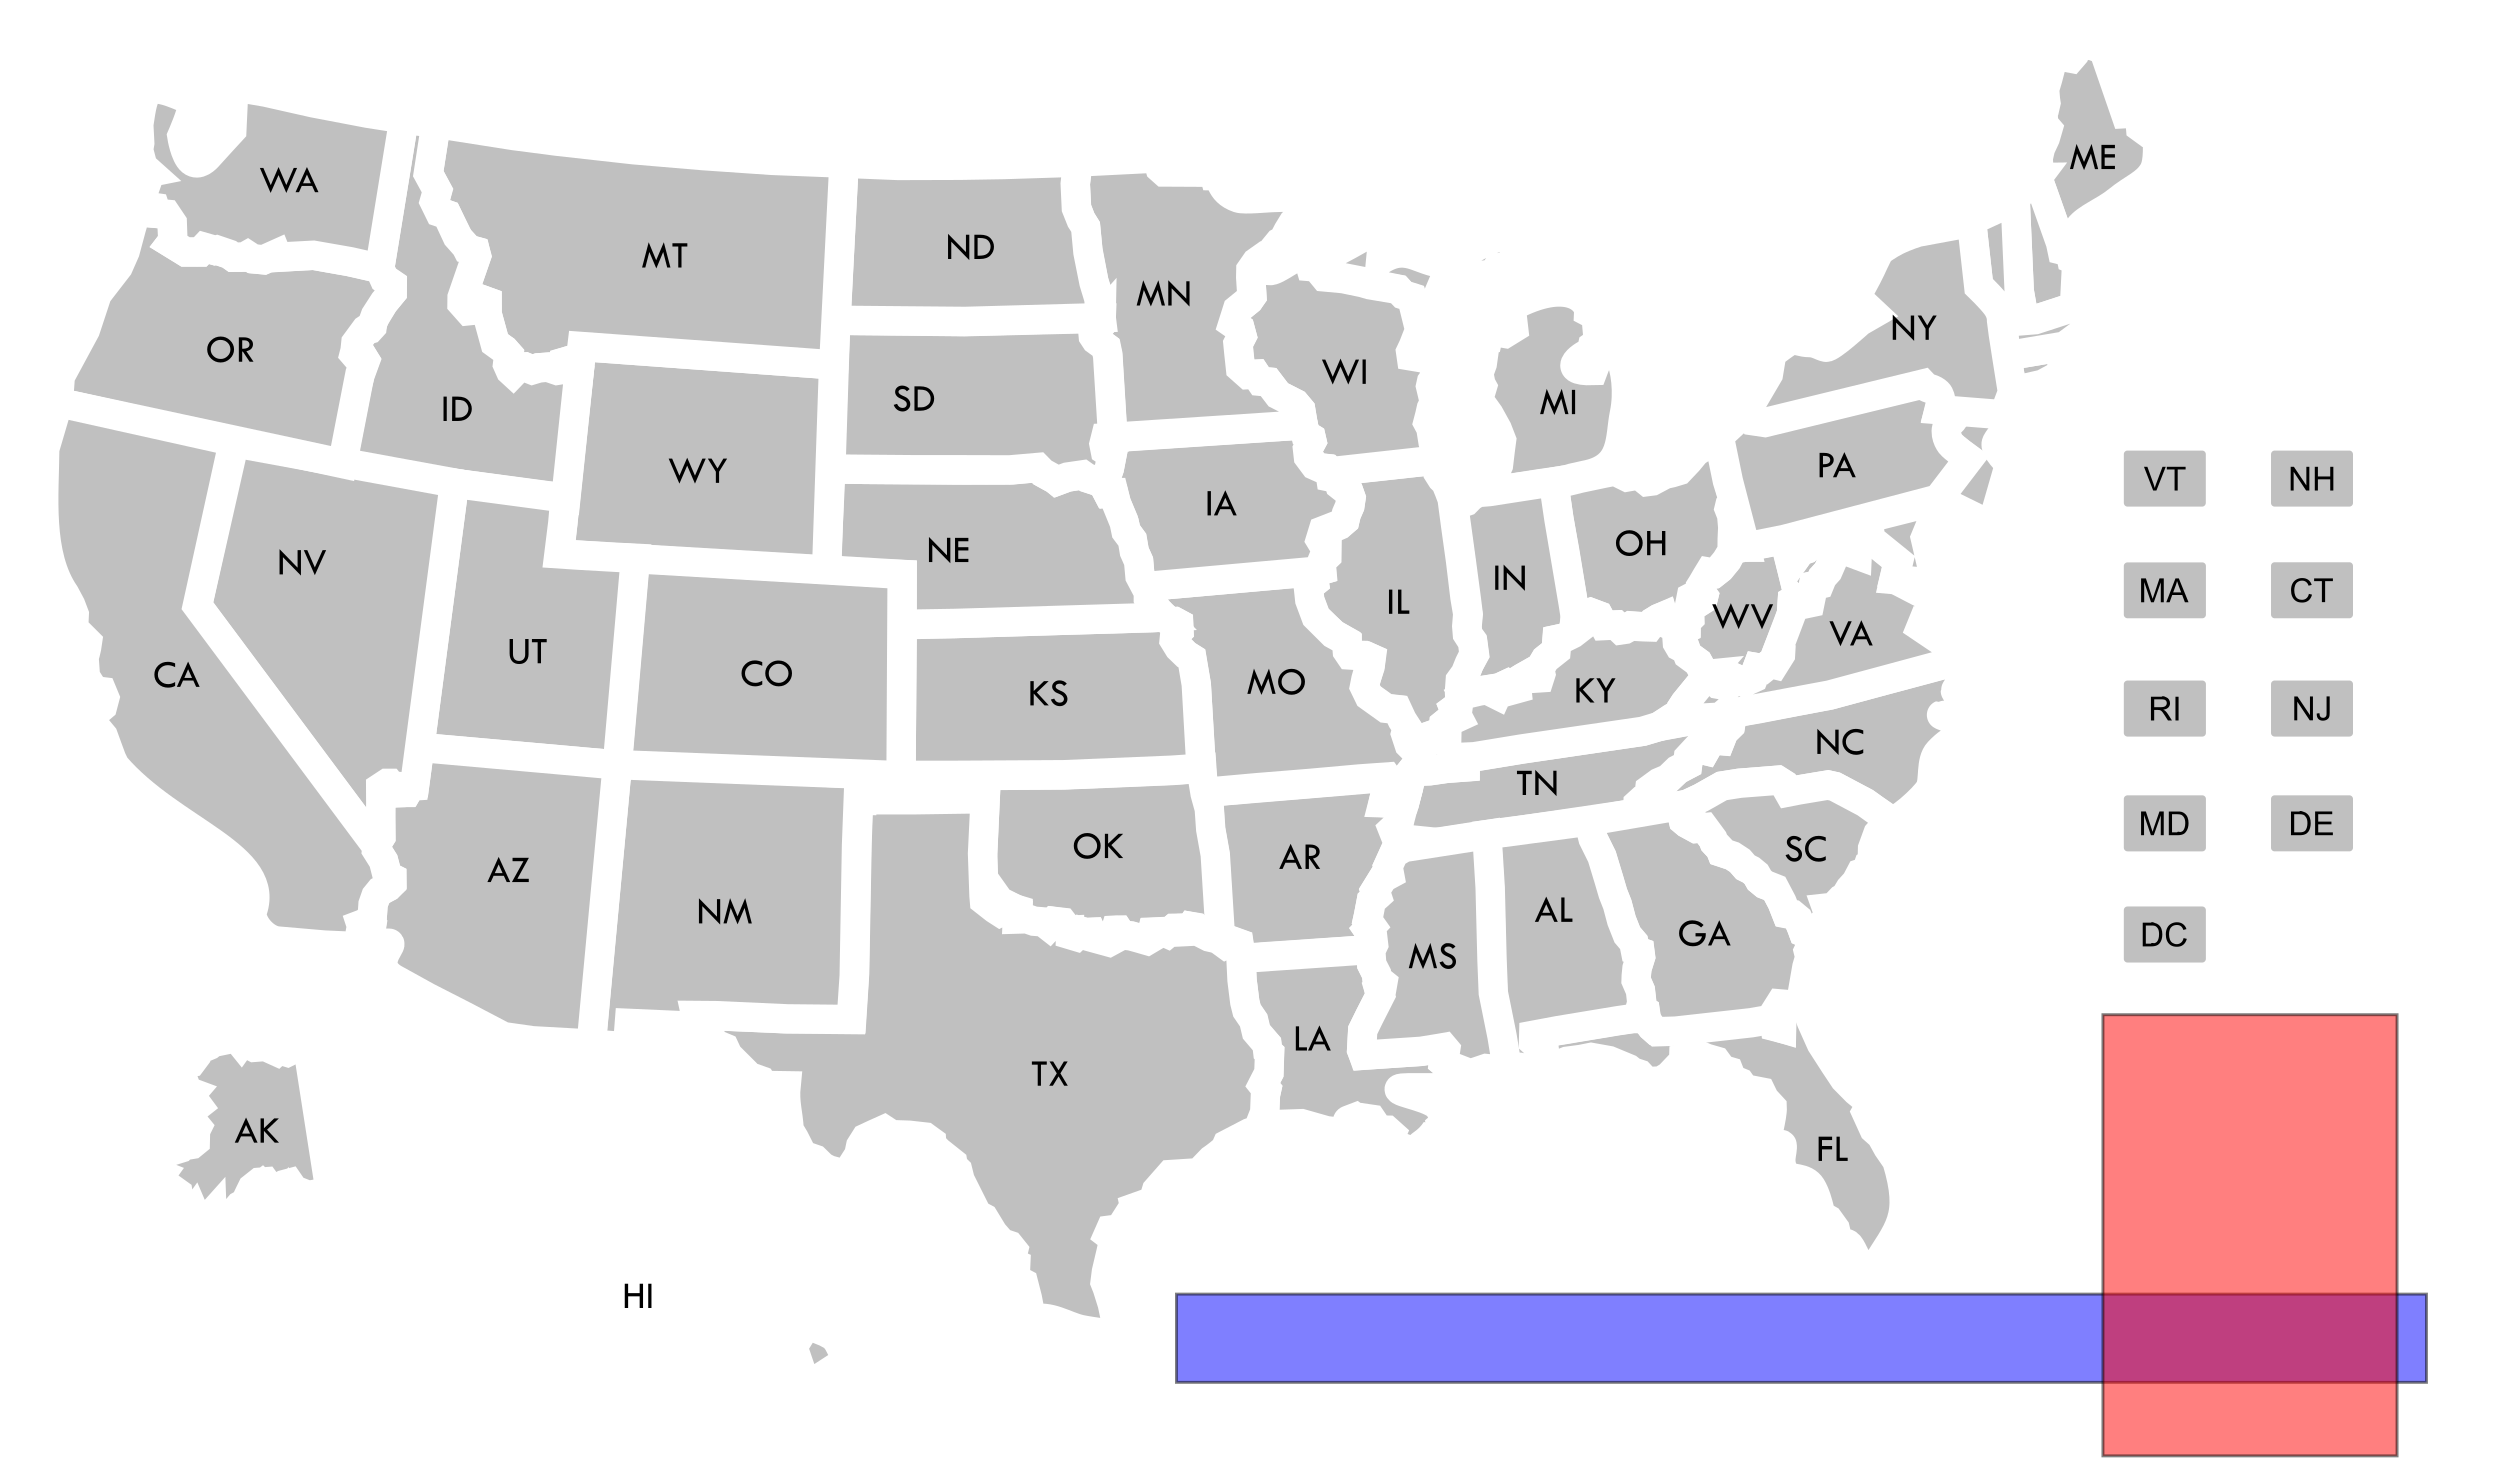 
<svg 
  id="USA" 
  version="1.1" 
  xmlns="http://www.w3.org/2000/svg" 
  xmlns:xlink="http://www.w3.org/1999/xlink" 
  xmlns:svg="http://www.w3.org/2000/svg" 
  viewBox="0 0 170 100" 
  xml:space="preserve">
  <defs>
    <style>
      g#features *{
        cursor: pointer;
        stroke: white;
        stroke-width: 2px;
        vector-effect:non-scaling-stroke;
      }
      path:hover{
        opacity: .5;
      }
    </style>
  </defs>
  <g id="features" fill="silver">
    <g id="HI" title="">
      <path d="m 41.827,83.734 -0.626,0.318 -0.123,0.6 0.997,0.353 0.335,-0.07 0.22,-0.626 -0.123,-0.529 -0.679,-0.044 z m -1.711,0.935 -0.353,0.071 -0.282,0.582 0.388,-0.026 0.309,-0.503 -0.062,-0.123 z m 6.923,0.52 -0.9,0.503 -0.088,0.291 0.635,0.838 0.388,-0.071 0.176,-0.088 0.238,0.194 0.591,-0.062 0.141,-0.238 -0.476,-0.256 -0.335,-0.573 -0.37,-0.538 z m 2.496,1.711 -0.194,0.318 0.891,0.212 0.697,0.018 0.406,-0.256 0.035,-0.203 -0.979,-0.053 -0.106,0.079 -0.75,-0.115 z m 2.134,0.379 -0.335,0.476 0.829,1.014 0.397,0.203 0.767,-0.185 0.547,-0.318 -0.018,-0.3 -0.714,-0.406 -0.706,-0.141 -0.767,-0.344 z m -1.446,0.512 0.009,0.203 0.344,0.6 0.485,-0.203 0.035,-0.265 -0.273,-0.318 -0.6,-0.018 z m 4.136,2.064 -0.247,0.22 0.071,0.326 0.273,0.273 -0.071,0.159 -0.309,0.503 -0.353,0.168 0.044,0.406 0.353,0.265 0.3,0.882 -0.079,0.388 0.088,0.714 0.591,0.379 0.282,0.018 0.335,-0.485 0.362,-0.529 0.476,-0.309 0.238,0.097 0.653,-0.265 0.591,-0.547 0.044,-0.212 -0.661,-0.37 -0.353,-0.679 -0.273,-0.37 -0.556,-0.3 -1.244,-0.503 -0.556,-0.229 z" id="HI"/>
    </g>
    <g id="AK" title="">
      <path id="AK" d="m 20.998,71.665 1.422,9.139 0.188,0.075 0.33,-0.038 0.136,-0.147 0.275,-0.047 0.067,0.308 0.855,0.601 0.096,0.268 0.328,-0.269 0.066,-0.029 -0.018,-0.335 0.127,-0.199 0.118,-0.038 0.181,-0.191 0.363,0.17 0.118,0.3 0.226,0.086 0.162,0.239 0.443,0.12 0.463,0.579 0.358,0.366 0.288,0.253 0.218,0.372 0.563,0.1 0.586,0.132 0.178,0.45 0.104,0.32 -0.045,0.381 -0.15,0.274 -0.186,-0.057 -0.207,-0.302 -0.317,-0.106 -0.208,-0.089 -0.072,0.101 0.202,0.268 0.081,0.395 -0.112,0.072 -0.239,-0.173 -0.246,-0.1 0.079,0.164 0.168,0.167 -0.072,0.101 c 0,0 -0.091,-0.02 -0.154,-0.08 -0.063,-0.06 -0.281,-0.325 -0.281,-0.325 l -0.142,-0.225 c 0,0 -0.012,0.144 -0.087,0.121 -0.074,-0.023 -0.162,-0.132 -0.162,-0.132 l 0.156,-0.24 -0.18,-0.129 -0.086,-0.536 -0.086,0.015 -0.028,0.378 -0.112,0.072 -0.167,-0.38 -0.132,-0.386 -0.094,-0.037 0.131,0.6 0.019,0.121 -0.177,-0.112 -0.48,-0.576 -0.232,-0.014 -0.132,-0.386 -0.222,-0.282 -0.191,-0.092 -0.039,-0.242 0.201,-0.176 -0.057,-0.026 -0.264,0.116 -0.403,-0.198 -0.325,-0.265 -0.56,-0.189 -0.474,-0.204 0.082,-0.369 -0.028,-0.173 -0.162,0.205 -0.29,0.174 -0.415,-0.054 -0.643,-0.157 -0.585,0.099 -0.06,0.064 -0.754,-0.298 -0.229,0.003 -0.392,-0.573 -0.373,0.099 -0.353,0.22 0.129,0.476 0.071,-0.332 0.109,0.017 -0.08,0.493 0.297,-0.352 0.096,0.161 -0.338,0.537 -0.143,-0.011 -0.085,-0.199 -0.151,-0.063 -0.118,0.144 -0.323,-0.141 -0.291,0.28 -0.153,0.257 -0.325,0.286 -0.501,0.067 -0.087,-0.216 0.385,-0.136 -0.022,-0.138 -0.252,-0.028 0.062,-0.277 0.174,-0.456 -0.03,-0.19 0.004,-0.089 0.426,-0.321 0.125,0.121 0.292,-0.05 -0.182,-0.253 -0.401,0.032 -0.486,0.385 -0.2,0.407 -0.145,0.309 -0.082,0.263 -0.422,0.231 -0.283,0.332 -0.007,0.179 0.257,0.063 0.122,0.21 -0.237,0.396 -0.616,0.566 -0.754,0.59 -0.204,0.159 -0.548,0.217 -0.529,0.338 0.211,0.106 -0.13,0.182 -0.032,0.13 -0.309,-0.054 -0.341,0.076 -0.047,0.257 -0.103,0.018 -0.007,-0.265 -0.356,0.203 -0.293,0.156 -0.383,-0.077 -0.277,0.26 -0.344,0.058 -0.202,0.176 -0.158,0.116 -0.229,0.003 -0.294,-0.074 -0.23,0.11 -0.087,0.121 -0.191,-0.092 -0.033,-0.207 0.305,-0.194 0.682,-0.044 0.437,-0.252 0.188,-0.263 0.298,-0.122 0.175,-0.118 0.295,-0.032 0.194,0.109 0.098,-0.052 0.194,-0.335 0.31,-0.159 0.35,-0.13 0.132,-0.058 0.077,0.04 0.086,-0.015 0.074,-0.421 0.405,-0.229 0.143,-0.433 0.164,-0.525 0.147,-0.185 -0.01,-0.283 -0.15,0.168 -0.35,0.13 -0.11,-0.248 -0.143,-0.011 -0.087,0.121 0.032,0.314 -0.158,0.009 -0.254,-0.597 -0.116,0.162 -0.129,-0.032 -0.068,-0.202 -0.427,0.09 -0.204,0.159 -0.281,0.012 0.13,-0.182 0.007,-0.285 -0.102,-0.196 0.138,-0.13 0.135,-0.041 -0.099,-0.179 -0.074,-0.467 -0.12,-0.086 -0.061,0.17 -0.653,0.111 -0.177,-0.112 -0.135,-0.404 -0.284,-0.343 -0.017,-0.104 0.21,-0.124 -0.019,-0.228 0.101,-0.141 -0.094,-0.037 -0.129,0.075 -0.167,-0.274 0.018,-0.554 0.426,-0.428 0.248,-0.22 0.143,-0.433 0.27,-0.188 0.294,0.074 0.076,0.254 0.252,-0.078 0.302,-0.318 0.183,0.04 0.114,0.052 0.172,-0.029 0.219,-0.179 0.011,-0.482 c 0,0 -0.015,-0.317 0.045,-0.381 0.06,-0.064 0.087,-0.121 0.087,-0.121 l -0.153,-0.187 -0.261,0.133 -0.33,0.145 -0.215,-0.017 -0.409,-0.126 -0.536,0.073 -0.442,-0.334 -0.015,-0.424 0.027,-0.271 -0.254,-0.152 -0.27,-0.363 0.038,-0.095 0.714,-0.174 0.224,-0.038 0.12,0.086 0.069,-0.012 -0.045,-0.17 0.402,-0.139 0.281,-0.012 0.174,0.095 -0.119,0.251 -0.027,0.164 0.32,0.123 0.563,0.1 0.173,-0.136 -0.315,-0.426 -0.158,-0.328 0.089,-0.104 -0.394,-0.146 -0.071,-0.112 0.024,-0.182 -0.152,-0.401 -0.389,-0.449 -0.33,-0.406 0.276,-0.26 0.344,-0.058 0.2,0.037 0.444,-0.093 0.335,-0.448 0.068,-0.349 0.354,-0.327 0.189,0.075 0.281,-0.119 0.36,-0.292 0.118,-0.038 0.117,0.069 0.479,-0.099 0.24,-0.378 0.12,-0.02 0.42,0.195 0.242,0.19 -0.032,0.13 0.088,0.109 0.144,-0.202 0.418,-0.035 0.098,0.392 0.231,0.121 0.768,-0.059 0.742,0.336 0.138,-0.13 0.594,0.183 0.212,-0.107 0.193,-0.121 0.549,0.12 0.514,0.233 z m -11.75,5.172 0.315,0.533 -6e-4,0.107 -0.315,0.018 -0.258,-0.4 -0.214,-0.124 -0.258,0.044 -0.061,-0.274 0.148,-0.292 0.162,0.239 0.18,0.129 0.303,0.02 z m 0.296,3.627 0.409,0.019 0.412,0.037 0.102,0.089 -0.108,0.427 -0.33,0.038 -0.422,-0.319 -0.064,-0.291 z m -2.441,-1.132 0.165,0.256 0.148,0.153 -0.107,0.107 -0.276,-0.291 -0.033,-0.208 0.103,-0.018 z m -0.215,8.067 0.323,-0.303 0.344,-0.165 0.281,-0.012 0.079,0.164 0.215,0.017 0.173,-0.242 -0.062,-0.167 0.281,-0.119 0.354,0.224 -0.09,0.211 -0.445,0.2 -0.301,-0.002 -0.415,-0.054 -0.44,0.234 -0.166,0.064 -0.131,-0.049 z m 5.133,-1.368 0.205,0.178 0.196,-0.211 -0.177,-0.112 -0.224,0.145 z m 0.362,0.276 0.082,-0.263 0.229,-0.003 -0.053,0.222 -0.258,0.044 z m 2.478,-0.633 0.185,0.164 0.084,-0.139 -0.119,-0.193 -0.15,0.168 z m 0.716,-1.489 0.22,0.602 0.323,0.034 0.483,-0.402 0.42,-0.355 -0.213,-0.23 0.01,-0.268 -0.202,0.176 -0.323,-0.034 0.153,-0.15 0.22,0.052 0.382,-0.26 0.027,-0.164 -0.272,-0.043 0.053,-0.222 -0.259,0.257 -0.438,0.465 -0.466,0.399 -0.118,0.144 z m 4.166,-2.892 0.233,-0.199 -0.134,-0.173 -0.173,0.136 0.073,0.236 z"/>
    </g>
    <g id="FL" title="">
      <path id="FL" d="m 122.755,68.32 0.421,1.139 0.674,1.51 0.927,1.439 0.644,0.967 0.818,0.829 0.674,0.555 0.281,0.447 -0.17,0.214 -0.118,0.211 0.524,1.152 0.487,0.436 0.456,0.822 0.614,0.891 c 1.174,3.89 0.124,4.62 -1.517,7.284 -0.826,1.341 -1.425,-1.633 -1.91,-1.648 l -0.118,0.211 -0.525,-0.665 -0.132,-0.557 -0.445,-0.618 -0.293,-0.164 c -0.269,0.386 -0.286,-1.075 -0.877,-2.053 -0.442,-0.732 -1.45,-0.469 -1.714,-0.815 -0.674,-0.883 -0.18,-1.559 -0.277,-2.046 -0.036,-0.183 -1.016,0.445 -1.101,0.032 -0.044,-0.211 0.463,-1.97 0.43,-2.599 l -0.52,-0.563 -0.231,-0.475 -0.835,-0.162 -0.314,-0.086 -0.279,-0.396 -0.554,-0.228 -0.208,-0.527 -0.446,-0.131 -0.417,-0.568 -0.682,-0.196 -0.476,-0.206 -0.412,0.021 -0.637,0.161 -0.01,0.308 0.137,0.147 -0.068,0.183 -0.491,-4e-4 -0.563,0.593 -0.551,0.336 -0.618,0.032 -0.504,0.231 -0.074,-0.432 -0.273,-0.293 -0.473,-0.155 -0.27,-0.217 -1.32,-0.547 -1.225,-0.219 -0.69,0.138 -0.949,0.126 -0.936,0.381 -0.549,0.126 -0.104,-1.271 -0.428,-0.285 -0.298,-0.267 0.026,-0.488 1.612,-0.288 4.046,-0.67 1.077,-0.158 0.869,-3e-4 0.444,0.592 0.244,0.218 1.294,0.015 1.719,-0.191 3.417,-0.381 0.862,-0.151 0.816,-0.01 0.092,0.457 0.362,0.11 -4e-4,-0.734 -0.278,-0.647 0.197,-0.238 0.889,0.026 0.827,0.009 z"/>
    </g>
    <g id="MI" title="">
      <path id="MI" d="m 89.312,17.862 -0.117,0.1 0.678,0.78 1.352,0.118 1.425,0.278 0.493,0.14 1.904,0.381 0.371,0.428 0.563,0.172 0.353,1.598 c 0.159,0.09 0.29,0.164 0.438,0.271 l 0.796,-1.2 0.13,-0.65 0.297,-0.703 0.131,-0.036 0.211,0.247 0.106,-0.005 0.751,-0.418 0.264,0.24 0.081,0.021 0.214,-0.189 0.165,-0.493 0.403,-0.148 1.181,-0.161 0.308,-0.421 0.877,-0.072 c 5.663,0.42 0.813,-1.689 0.108,-1.615 -0.504,-1.335 -3.639,1.048 -4.189,1.401 -1.97,0.095 -2.777,-1.494 -4.722,-0.241 0.317,-3.426 0.657,-2.225 -4.574,0.178 z m 13.474,2.993 -0.035,0.334 0.068,0.254 0.101,0.867 -0.583,0.36 -0.113,-0.019 -0.037,-0.667 0.197,-0.391 0.09,-0.391 -0.145,-0.122 -0.323,0.144 -0.128,0.675 -0.459,0.201 -0.286,0.321 -0.018,0.154 0.119,0.123 -0.089,0.415 -0.379,0.093 0.01,0.178 0.154,0.379 -0.138,0.978 -0.236,0.655 0.147,0.736 0.095,0.174 -0.117,0.392 -0.046,0.126 -0.035,0.438 0.659,0.919 0.552,0.999 0.293,0.754 -0.098,0.748 -0.113,0.952 -0.37,0.84 -0.029,0.437 -0.527,0.516 0.749,-0.066 3.627,-0.531 1.232,-0.218 0.345,-0.104 0.846,-0.189 c 2.725,-0.503 2.344,-2.497 2.7,-4.221 0.569,-2.762 -0.767,-6.612 -2.141,-2.899 -2.472,0.079 -0.524,-1.195 -0.12,-1.247 l 0.089,-0.416 0.396,-0.277 -0.141,-1.584 -0.297,-0.342 -0.225,-0.118 c 0.027,-0.756 -1.353,-2.44 -5.241,-0.362 z"/>
    </g>
    <g id="ME" title="">
      <path id="ME" d="m 146.428,8.693 0.288,0.294 c -0.047,0.669 0.136,1.993 -0.291,2.701 -0.516,0.855 -1.326,1.076 -2.418,1.964 -0.917,0.746 -2.131,1.168 -2.644,1.857 l 0.16,0.467 -0.195,0.201 0.009,0.642 -0.113,0.927 -0.354,-0.151 -0.09,-0.447 -0.554,-0.137 -0.065,-0.401 -1.192,-3.384 -0.766,-2.112 0.199,-0.028 0.216,0.049 -0.019,-0.38 0.151,-0.67 0.33,-0.708 0.175,-0.604 -0.29,-0.341 -0.043,-0.878 0.107,-0.148 0.094,-0.409 -0.033,-0.212 -0.058,-0.71 0.215,-0.725 0.345,-1.327 0.265,-0.633 0.182,-0.01 0.183,0.014 0.008,0.166 0.198,0.322 0.391,0.074 0.108,-0.125 -0.007,-0.142 0.547,-0.458 0.237,-0.275 0.206,0.013 0.858,0.31 0.28,0.128 1.489,4.32 0.841,-0.045 0.128,0.278 0.058,0.71 0.425,0.31 0.114,-0.006 0.019,-0.072 -0.076,-0.162 0.385,-0.045 z"/>
    </g>
    <g id="WV" title="">
      <path id="WV" d="m 121.335,36.656 0.218,0.773 0.222,0.945 0.318,-0.425 0.335,-0.504 0.4,-0.118 0.22,-0.242 0.262,-0.424 0.235,0.09 0.461,-0.075 0.395,-0.353 0.308,-0.246 0.29,-0.092 0.216,0.15 0.595,0.258 0.324,0.265 0.23,0.193 -0.076,0.885 -0.951,-0.354 -0.69,-0.222 0.026,0.82 -0.392,0.898 -0.383,0.405 -0.168,0.445 -0.417,0.101 -0.114,0.577 -0.134,0.633 -0.629,0.086 -0.39,-0.367 -0.166,0.097 -0.056,0.87 -0.186,0.57 -0.7,1.773 0.152,0.176 -0.017,0.303 -0.416,0.637 -0.293,-0.071 -0.455,0.366 -0.41,-0.07 -0.281,0.737 c 0,0 -0.508,0.253 -0.614,0.248 -0.026,-10e-4 -0.404,-0.177 -0.404,-0.177 l -0.361,0.237 -0.375,0.185 -0.604,-0.11 -0.188,-0.175 -0.374,-0.46 -0.517,-0.289 -0.302,-0.559 -0.711,-0.513 -0.121,-0.352 -0.424,-0.209 -0.142,-0.249 -0.082,-0.829 0.347,-0.031 0.302,-0.144 0.003,-0.436 0.246,-0.243 -0.015,-0.794 0.123,-0.621 0.201,-0.113 0.215,0.168 0.092,0.277 0.275,-0.168 0.064,-0.26 -0.195,-0.272 -0.02,-0.383 0.144,-0.212 0.333,-0.555 0.194,-0.241 0.339,0.059 0.347,-0.274 0.462,-0.562 0.329,-0.632 0.005,-0.897 0.036,-0.796 -0.038,-0.741 -0.205,-0.476 0.143,-0.238 0.194,-0.215 0.719,3.107 0.732,-0.157 1.966,-0.387 z"/>
    </g>
    <g id="OH" title="">
      <path id="OH" d="m 116.841,29.652 -0.938,0.691 -0.6,0.39 -0.51,0.616 -0.612,0.647 -0.509,0.154 -0.46,0.101 -0.855,0.454 -0.334,0.043 -0.566,-0.458 -0.819,0.145 -0.424,-0.209 -0.391,-0.194 -0.774,0.151 -1.61,0.339 -1.768,0.437 0.326,2.303 0.396,2.158 0.604,3.685 0.13,0.759 0.656,-0.054 0.38,-0.148 0.548,0.21 0.366,0.673 0.819,-0.045 0.319,0.32 0.28,-0.025 0.393,-0.233 0.402,0.038 0.868,0.032 0.258,-0.351 0.363,-0.224 0.324,-0.125 0.125,0.429 0.291,0.139 0.573,0.342 0.347,-0.031 0.208,-0.089 0.007,-0.438 0.241,-0.243 -0.023,-0.759 c 0,0 0.13,-0.658 0.13,-0.658 l 0.202,-0.106 0.22,0.171 0.1,0.264 0.265,-0.178 0.058,-0.235 -0.194,-0.292 -0.008,-0.366 0.111,-0.176 0.316,-0.541 0.155,-0.253 0.339,0.059 0.347,-0.274 0.462,-0.562 0.408,-0.668 0.01,-0.802 0.036,-0.796 -0.072,-0.838 -0.176,-0.45 0.046,-0.191 0.273,-0.291 -0.439,-1.412 -0.622,-3.038 z"/>
    </g>
    <g id="IN" title="">
      <path d="m 99.832,43.163 -0.078,-0.508 0.084,-0.876 -0.135,-1.095 -0.337,-2.52 -0.331,-2.418 -0.251,-1.845 0.497,0.115 0.24,0.142 0.177,-0.061 0.319,-0.324 0.438,-0.279 0.81,-0.067 3.485,-0.539 0.884,-0.129 0.37,2.51 0.979,5.791 0.142,0.908 -0.04,0.361 0.21,0.273 0.027,0.217 -0.389,0.273 -0.551,0.275 -0.506,0.113 -0.056,0.774 -0.701,0.562 -0.413,0.657 0.071,0.373 -0.08,0.247 -0.53,0.028 -0.266,-0.243 -0.387,0.22 -0.415,0.26 0.05,0.481 -0.188,0.051 -0.083,-0.157 -0.357,-0.22 -0.507,0.239 -0.223,0.488 -0.235,-0.116 -0.245,-0.241 -0.708,0.113 -0.883,0.199 -0.451,0.27 -0.013,-0.453 0.04,-0.72 0.337,-0.478 0.252,-0.629 0.378,-0.685 -0.125,-0.917 z" id="IN"/>
    </g>
    <g id="IL" title="">
      <path d="m 99.783,43.112 -0.043,-0.528 0.068,-0.839 -0.19,-1.129 -0.299,-2.486 -0.329,-2.364 -0.243,-1.833 -0.051,-0.143 -0.15,-0.402 -0.236,-0.578 -0.272,-0.268 -0.253,-0.397 -0.082,-0.866 -7.276,0.787 0.056,0.373 0.369,0.09 0.156,0.173 0.087,0.285 0.648,0.511 0.128,0.356 -0.081,0.548 -0.262,0.593 -0.089,0.403 -0.349,0.308 -0.286,0.124 -0.826,0.26 -0.095,0.295 -0.092,0.331 0.12,0.211 0.305,0.238 -0.003,0.652 -0.278,0.269 -0.096,0.258 0.022,0.434 -0.288,0.087 -0.245,0.194 -0.026,0.219 0.054,0.324 -0.263,0.221 -0.141,0.452 0.103,0.574 0.424,1.139 1.228,1.132 0.904,0.534 -0.001,0.689 0.157,0.209 1.024,0.02 0.448,0.194 -0.079,0.584 -0.316,0.959 -0.083,0.512 0.396,0.595 1.063,0.779 0.734,0.071 0.369,0.779 0.354,0.489 -0.121,0.477 0.289,0.638 0.308,0.31 0.218,-0.15 0.128,-0.336 0.338,-0.294 0.335,-0.115 0.424,0.165 0.589,0.188 0.187,-0.057 0.013,-0.359 -0.224,-0.371 0.029,-0.378 0.282,-0.228 0.475,-0.153 0.197,-0.083 -0.109,-0.214 -0.146,-0.366 0.221,-0.167 0.158,-0.517 -0.022,-0.511 0.053,-0.74 0.347,-0.48 0.265,-0.66 0.323,-0.65 -0.103,-0.827 z" id="IL"/>
    </g>
    <g id="WI" title="">
      <path id="WI" d="m 97.712,31.278 -0.036,-0.499 -0.225,-0.706 -0.153,-0.966 -0.2,-0.374 0.129,-0.494 0.105,-0.467 0.211,-0.421 -0.131,-0.532 -0.132,-0.557 0.063,-0.285 0.289,-0.399 0.003,-0.436 -0.139,-0.198 0.082,-0.414 -0.106,-0.656 0.392,-0.917 0.408,-1.097 0.007,-0.359 -0.059,-0.151 -0.125,0.083 -0.618,1.032 -0.405,0.662 -0.294,0.297 -0.11,0.364 -0.305,0.144 -0.164,0.316 -0.234,-0.039 -0.04,-0.28 0.186,-0.394 0.296,-0.759 0.27,-0.27 0.139,-0.381 -0.423,-0.28 -0.4,-1.623 -0.576,-0.183 -0.329,-0.349 -1.955,-0.331 -0.467,-0.137 -1.327,-0.275 -1.271,-0.118 -0.642,-0.78 -0.115,0.094 -0.192,-0.016 -0.243,-0.828 c -0.735,-0.092 -2.03,1.167 -2.593,1.104 l -0.904,-0.509 -0.314,0.466 -0.014,0.436 0.069,1.338 -0.169,0.263 -0.806,0.658 -0.316,0.959 0.075,0.032 0.417,0.305 0.136,0.501 -0.265,0.521 0.032,0.615 0.127,1.045 0.498,0.446 0.546,-0.028 0.318,0.491 0.55,0.044 0.666,0.872 1.163,0.593 0.35,0.417 0.206,1.167 0.136,0.519 0.377,0.234 0.048,0.215 -0.3,0.559 0.063,0.504 0.432,0.594 0.41,0.16 0.477,0.048 0.225,0.207 7.196,-0.794 z"/>
    </g>
    <g id="NC" title="">
      <path id="NC" d="m 133.547,44.803 0.372,0.76 c -0.164,0.311 -0.951,1.312 -0.95,1.423 0.004,0.331 3.247,-0.235 3.351,-0.041 0.33,0.612 -2.012,2.075 -4.089,1.699 -1.042,-0.189 2.199,0.614 1.905,1.234 -0.632,0.279 -1.221,0.108 -2.297,1.244 -0.598,0.631 -0.285,1.947 -0.617,2.53 -0.354,0.62 -2.374,2.452 -2.704,2.137 -0.307,-0.293 -0.763,-0.534 -1.681,-1.209 l -2.071,-1.098 -0.47,-0.104 -1.997,0.334 -0.675,0.154 -0.284,-0.498 -0.491,-0.31 -2.623,0.212 -1.153,0.188 -1.405,0.79 -0.958,0.459 -3.353,0.583 0.047,-0.645 0.271,-0.245 0.433,-0.125 0.073,-0.593 0.647,-0.469 0.606,-0.262 0.641,-0.597 0.678,-0.368 0.078,-0.491 0.587,-0.645 0.102,-0.031 c 0,0 0.009,0.179 0.138,0.172 0.129,-0.007 0.312,0.035 0.312,0.035 l 0.332,-0.581 0.33,-0.119 0.363,0.033 0.229,-0.576 0.443,-0.433 0.06,-0.336 0,-0.578 0.681,-0.039 1.14,-0.194 2.492,-0.485 2.395,-0.454 3.41,-0.924 3.149,-0.837 1.761,-0.472 0.795,-0.224 z"/>
    </g>
    <g id="TN" title="">
      <path id="TN" d="m 111.705,49.723 -8.228,1.218 -2.496,0.41 -0.732,0.119 -0.617,0.027 -0.002,0.65 -1.302,0.109 -1.102,0.159 -1.29,0.047 -0.167,1.13 -0.225,0.88 -0.502,0.462 -0.179,0.704 -0.03,0.412 -0.625,0.391 0.261,0.55 -0.119,0.698 -0.148,0.133 17.149,-2.533 0.032,-0.629 0.276,-0.251 0.446,-0.142 0.077,-0.593 0.631,-0.461 0.633,-0.269 0.621,-0.598 0.69,-0.357 0.058,-0.489 0.615,-0.663 0.087,-0.023 c 0,0 0.014,0.179 0.143,0.172 0.129,-0.007 0.312,0.04 0.312,0.04 l 0.331,-0.586 0.325,-0.119 0.365,0.028 0.226,-0.572 0.449,-0.442 0.051,-0.31 0.019,-0.589 -0.344,-0.014 -0.398,0.342 -1.114,0.062 -2.906,0.528 -1.269,0.368 z"/>
    </g>
    <g id="AR" title="">
      <path d="m 81.909,53.889 0.311,1.071 0.067,1.302 0.308,1.724 0.346,5.981 0.381,0.288 0.462,-0.241 0.446,0.158 0.163,1.034 8.853,-0.636 0.165,-0.34 -0.074,-0.559 -0.316,-0.455 0.243,-0.248 -0.275,-0.384 0.088,-0.403 0.172,-0.897 0.385,-0.347 -0.128,-0.356 0.539,-0.879 0.426,-0.239 -0.031,-0.235 -0.07,-0.286 0.41,-0.909 0.372,-0.218 0.034,-0.546 0.271,-0.21 -0.504,-0.051 -0.247,-0.623 0.427,-0.399 0.072,-0.324 0.17,-0.65 0.144,-0.524 -0.629,0.146 -0.82,-0.058 0.054,-0.257 0.454,-0.43 0.121,-0.586 -0.316,-0.455 z" id="AR"/>
    </g>
    <g id="MO" title="">
      <path d="m 78.514,41.236 0.525,0.625 0.514,0.408 0.346,0.019 0.246,0.132 0.024,0.47 -0.278,0.268 -0.054,0.366 0.356,0.525 0.425,0.449 0.416,0.269 0.314,1.832 0.345,5.702 0.075,0.739 0.117,0.847 3.567,-0.321 3.692,-0.299 3.308,-0.297 1.856,-0.132 0.373,0.524 -0.082,0.529 -0.472,0.405 -0.076,0.295 0.861,0.028 0.615,-0.14 0.228,-0.883 0.056,-0.931 0.314,-0.422 0.401,-0.256 -0.017,-0.483 0.146,-0.314 -0.291,-0.389 -0.203,0.167 -0.336,-0.336 -0.244,-0.742 0.107,-0.405 -0.338,-0.526 -0.329,-0.708 -0.771,-0.087 -1.156,-0.828 -0.308,-0.637 0.101,-0.513 0.279,-0.974 0.049,-0.457 -0.318,-0.147 -1.099,-0.07 -0.178,-0.262 -0.053,-0.668 -0.902,-0.498 -1.175,-1.171 -0.424,-1.138 -0.071,-0.666 0.108,-0.369 -0.426,-0.467 -0.201,-0.352 -10.235,0.907 -0.363,0.037 0.221,0.387 -0.018,0.364 z" id="MO"/>
    </g>
    <g id="GA" title="">
      <path d="m 109.969,61.506 0.288,1.087 0.387,0.979 0.44,0.516 0.105,0.533 0.316,0.112 0.043,0.331 -0.244,0.781 -0.051,0.515 -0.01,0.308 0.293,0.677 0.096,0.841 -0.109,0.39 0.109,0.123 0.239,0.116 0.059,0.507 0.383,0.511 0.376,0.324 1.264,-0.04 1.718,-0.191 3.418,-0.381 0.862,-0.151 0.729,-0.033 0.05,0.459 0.419,0.106 0.016,-0.693 -0.295,-0.702 0.167,-0.265 0.934,0.08 0.796,0.009 -0.176,-0.989 0.279,-1.604 0.197,-0.676 -0.098,-0.405 0.48,-1.015 -0.092,-0.21 -0.299,0.128 -0.423,-0.184 -0.12,-0.327 -0.235,-0.552 -0.378,-0.313 -0.418,-0.081 -0.297,-0.754 -0.518,-0.978 -0.685,-0.272 -0.351,-0.289 -0.227,-0.399 -0.351,-0.289 -0.371,-0.186 -0.385,-0.442 -0.508,-0.333 -0.736,-0.243 -0.089,-0.227 -0.41,-0.44 -0.089,-0.226 -0.582,-0.758 -0.56,0.044 -0.617,-0.341 -0.237,-0.193 -0.066,-0.279 0.123,-0.313 0.346,-0.194 -0.118,-0.327 -6.631,1.133 0.018,0.345 0.043,0.331 0.13,0.531 0.606,1.225 0.467,1.539 0.282,0.96 z" id="GA"/>
    </g>
    <g id="SC" title="">
      <path d="m 121.172,61.337 -0.486,-0.923 -0.686,-0.272 -0.351,-0.29 -0.227,-0.398 -0.351,-0.29 -0.371,-0.186 -0.384,-0.441 -0.508,-0.333 -0.736,-0.244 -0.089,-0.226 -0.411,-0.44 -0.089,-0.226 -0.583,-0.79 -0.54,0.053 -0.663,-0.35 -0.217,-0.194 -0.066,-0.279 0.113,-0.313 0.352,-0.172 -0.1,-0.358 0.9,-0.416 1.415,-0.801 1.232,-0.192 2.565,-0.199 0.435,0.276 0.295,0.517 0.681,-0.132 1.997,-0.333 0.47,0.103 2.072,1.099 1.677,1.201 -0.819,0.907 -0.362,0.993 -0.026,1.001 -0.251,0.141 -0.158,0.444 -0.381,0.122 -0.305,0.58 -0.416,0.457 -0.333,0.555 -0.251,0.141 -0.539,0.566 -0.462,0.05 0.181,0.503 -0.753,0.91 -0.325,0.222 -0.275,0.168 -0.423,-0.183 -0.12,-0.328 -0.235,-0.551 -0.378,-0.314 -0.417,-0.081 z" id="SC"/>
    </g>
    <g id="KY" title="">
      <path id="KY" d="m 116.188,45.848 -0.346,0.399 -0.537,0.661 -0.74,0.904 -0.18,0.281 0.007,0.333 -0.68,0.378 -0.874,0.583 -1.138,0.344 -8.225,1.2 -2.497,0.41 -0.732,0.119 -0.617,0.027 -0.002,0.669 -1.302,0.09 -1.102,0.159 -1.273,0.056 0.182,-0.219 0.386,-0.264 0.01,-0.508 0.131,-0.297 -0.277,-0.388 0.112,-0.308 0.346,-0.3 0.33,-0.119 0.449,0.182 0.577,0.175 0.178,-0.06 0.007,-0.359 -0.226,-0.373 0.033,-0.36 0.297,-0.246 0.407,-0.123 0.252,-0.116 -0.143,-0.275 -0.119,-0.301 0.232,-0.17 c 2e-4,-0.006 0.171,-0.567 0.167,-0.589 l 0.474,-0.259 0.84,-0.197 0.712,-0.114 0.235,0.246 0.251,0.125 0.228,-0.504 0.497,-0.229 0.363,0.217 0.073,0.155 0.185,-0.051 -0.05,-0.466 0.485,-0.302 0.334,-0.187 0.257,0.25 0.528,-0.034 0.081,-0.253 -0.077,-0.355 0.382,-0.654 0.733,-0.583 0.073,-0.77 0.462,-0.096 0.591,-0.291 0.375,-0.29 -0.044,-0.246 -0.194,-0.221 0.066,-0.478 0.666,-0.053 0.36,-0.137 0.545,0.199 0.363,0.673 0.818,-0.04 0.345,0.332 0.256,-0.037 0.404,-0.224 0.839,0.048 0.412,0.013 0.252,-0.339 0.406,-0.247 0.294,-0.127 0.126,0.443 0.334,0.151 0.438,0.308 0.065,0.896 0.142,0.242 0.425,0.225 0.142,0.356 0.691,0.509 0.317,0.558 0.405,0.242 z"/>
    </g>
    <g id="AL" title="">
      <path id="AL" d="m 102.452,72.739 -0.355,-2.252 -0.591,-2.943 -0.089,-2.225 -0.125,-4.915 -0.162,-2.632 -0.026,-1.016 7.058,-0.937 -0.006,0.346 0.043,0.331 0.131,0.531 0.606,1.225 0.467,1.539 0.282,0.96 0.297,0.753 0.289,1.087 0.387,0.98 0.44,0.516 0.105,0.533 0.316,0.112 0.043,0.331 -0.244,0.781 -0.051,0.515 -0.01,0.308 0.293,0.677 0.095,0.841 -0.109,0.39 0.11,0.122 0.238,0.116 0.076,0.454 -0.895,-0.01 -1.077,0.158 -4.046,0.67 -1.647,0.308 -0.012,0.457 0.298,0.267 0.428,0.285 0.158,1.25 -0.862,0.452 c -1.224,0.604 -0.188,0.26 -0.893,-0.482 -0.165,-0.173 -0.447,0.108 -0.522,0.093 l -0.438,0.022 z"/>
    </g>
    <g id="LA" title="">
      <path id="LA" d="m 98.723,72.732 -0.549,-0.474 0.116,-0.878 -0.113,-0.136 -1.468,0.235 -3.984,0.278 -0.129,-0.373 0.076,-1.345 0.48,-0.967 0.731,-1.415 -0.111,-0.374 0.195,-0.118 0.057,-0.312 -0.381,-0.306 -0.034,-0.306 -0.327,-0.672 -0.075,-1.001 -8.832,0.601 0.083,1.514 0.186,1.477 0.141,0.609 0.434,0.63 0.187,0.788 0.737,0.832 0.063,0.504 0.115,0.103 -0.04,1.343 -0.432,0.82 0.272,0.312 -0.089,0.403 -0.049,1.163 -0.192,0.517 0.049,0.571 0.734,-0.279 1.932,-0.067 1.678,0.477 1.04,0.126 0.581,-0.261 0.524,0.152 0.523,0.127 0.112,-0.339 -0.524,-0.152 -0.408,0.098 -0.451,-0.233 c 0,0 0.015,-0.206 0.117,-0.237 0.102,-0.031 0.481,-0.178 0.481,-0.178 l 0.295,0.215 0.275,-0.168 0.52,0.076 0.252,0.371 0.07,0.355 0.724,0.014 0.298,0.267 -0.116,0.262 -0.2,0.138 0.271,0.242 1.369,0.493 0.556,-0.234 c 0.067,-0.193 0.617,-0.345 1.163,-1.175 0.027,-0.041 2.368,0.9 2.395,0.859 0.189,-0.288 -2.002,-1.92 -2.11,-2.258 -0.258,-0.809 -2.947,-1.131 -2.787,-1.399 0.124,-0.209 3.761,0.12 3.978,-0.322 l -0.189,-0.373 -0.218,-0.62 z"/>
    </g>
    <g id="MS" title="">
      <path d="m 99.32,73.596 -0.17,0.132 -0.199,-0.384 -0.214,-0.606 -0.573,-0.478 0.137,-0.886 -0.117,-0.139 -0.289,0.051 -1.255,0.204 -3.908,0.26 -0.141,-0.346 0.071,-1.331 0.45,-0.923 0.758,-1.489 -0.091,-0.381 0.192,-0.114 0.054,-0.307 -0.387,-0.31 -0.036,-0.337 -0.326,-0.637 -0.066,-0.942 0.191,-0.403 -0.063,-0.538 -0.307,-0.473 0.231,-0.247 -0.271,-0.383 0.059,-0.264 0.198,-1.045 0.38,-0.343 -0.122,-0.369 0.54,-0.868 0.44,-0.238 -0.049,-0.263 -0.06,-0.264 0.413,-0.904 0.363,-0.214 0.017,-0.142 5.919,-0.92 0.081,0.992 0.162,2.632 0.125,4.914 0.089,2.226 0.592,2.942 0.346,2.106 -0.03,0.201 -0.825,0.042 -0.238,-0.115 -0.338,-0.034 -1.066,0.362 -0.29,-0.113 z" id="MS"/>
    </g>
    <g id="IA" title="">
      <path d="m 91.783,34.41 -0.226,0.525 -0.105,0.44 -0.333,0.271 -0.269,0.104 -0.874,0.34 -0.19,0.62 0.128,0.211 0.307,0.251 -0.012,0.641 -0.269,0.257 -0.109,0.266 0.043,0.438 -0.297,0.088 -0.25,0.188 -0.033,0.216 0.061,0.333 -0.238,0.189 -0.419,-0.475 -0.221,-0.377 -10.454,0.937 -0.145,0.033 -0.364,-0.697 -0.091,-1.046 -0.289,-0.638 -0.152,-0.826 -0.394,-0.559 -0.185,-0.752 -0.499,-1.171 -0.226,-0.84 -0.236,-0.332 -0.277,-0.421 0.272,-0.782 0.172,-0.915 -0.454,-0.303 -0.095,-0.43 0.125,-0.405 0.273,-0.014 13.16,-0.879 0.167,0.655 0.371,0.228 0.053,0.223 -0.296,0.553 0.057,0.505 0.432,0.58 0.413,0.184 0.495,0.054 0.111,0.126 0.065,0.439 0.359,0.073 0.162,0.186 0.095,0.289 0.632,0.5 0.129,0.372 z" id="IA"/>
    </g>
    <g id="MN" title="">
      <path id="MN" d="m 74.871,21.586 -0.142,-1.334 -0.351,-1.142 -0.402,-2.118 -0.153,-1.551 -0.32,-0.527 -0.296,-0.782 -0.084,-1.627 0.077,-0.62 -0.335,-0.847 4.802,-0.242 -0.016,-1.306 0.102,-0.031 0.365,0.058 0.316,0.112 0.174,0.863 0.282,0.959 0.271,0.242 3.356,0.018 0.064,0.227 c 0.588,-4e-4 0.238,1.052 1.629,1.527 0.426,0.145 2.008,-0.044 2.575,-0.042 1.444,0.004 5.185,-0.568 1.624,1.279 l -0.468,0.434 -0.357,0.582 -0.329,0.632 -0.277,0.142 -0.68,0.83 -0.205,0.036 -0.667,0.471 -0.366,0.527 -0.01,0.506 0.081,1.271 -0.205,0.278 -0.779,0.636 -0.306,0.964 0.476,0.33 0.135,0.505 -0.269,0.527 0.058,0.591 0.114,1.061 0.507,0.45 0.53,-0.027 0.327,0.48 0.542,0.052 0.661,0.865 1.163,0.593 0.365,0.437 0.16,1.013 -12.931,0.847 -0.346,-5.639 -0.097,-0.466 -0.684,-0.508 -0.197,-0.28 -0.013,-0.253 0.315,-0.27 0.207,-0.228 0.01,-0.508 z"/>
    </g>
    <g id="OK" title="">
      <path d="m 66.941,61.312 0.722,0.543 0.337,0.164 0.107,-0.042 0.092,-0.331 0.234,0.278 0.328,-0.017 -0.011,-0.217 0.448,0.195 -0.041,0.618 0.658,0.002 0.41,0.161 0.661,0.074 0.416,0.269 0.347,-0.344 0.552,0.08 0.429,0.522 0.146,-0.008 0.019,0.362 0.37,0.089 0.346,-0.38 0.297,0.093 0.401,-0.02 0.166,0.39 1.021,0.277 0.213,-0.12 0.258,-0.665 0.182,-0.01 0.199,0.316 0.661,0.075 0.594,0.187 0.481,0.12 0.284,-0.16 0.089,-0.403 0.692,-0.035 0.335,0.127 0.42,-0.348 0.182,-0.009 0.122,0.247 0.656,-0.033 0.238,-0.339 0.295,0.057 0.348,0.381 0.525,0.263 0.517,0.118 0.319,0.161 -0.367,-5.881 -0.308,-1.724 -0.098,-1.402 -0.283,-1.022 -0.183,-1.129 -0.042,-0.603 -1.931,0.15 -7.399,0.309 -7.193,0.044 -3.882,-0.017 -2.669,-0.065 -0.051,1.739 3.27,0.015 5.118,-0.057 -0.172,3.881 0.073,2.823 z" id="OK"/>
    </g>
    <g id="TX" title="">
      <path id="TX" d="m 58.597,54.386 3.433,-2e-4 4.964,-0.074 -0.18,3.728 0.101,2.873 0.028,0.329 0.723,0.568 0.329,0.212 0.184,-0.098 0.045,-0.29 0.196,0.276 0.337,-0.01 -0.012,-0.229 0.274,0.139 0.185,0.055 -0.025,0.63 0.652,-0.019 0.476,0.165 0.634,0.051 0.396,0.309 0.321,-0.346 0.599,0.067 0.38,0.492 0.174,0.042 -0.009,0.312 0.359,0.107 0.354,-0.344 0.345,0.08 0.355,-0.013 0.169,0.377 1.026,0.282 0.247,-0.134 0.203,-0.673 0.054,-0.003 0.145,0.005 0.213,0.317 0.632,0.073 0.541,0.15 0.556,0.161 0.285,-0.169 0.093,-0.404 0.71,-0.03 0.296,0.132 0.429,-0.356 0.176,-0.002 0.149,0.247 0.646,-0.033 0.225,-0.333 0.301,0.049 0.33,0.364 0.578,0.294 0.462,0.105 0.248,0.114 0.406,0.296 0.474,-0.235 0.438,0.158 0.14,0.961 0.073,1.534 0.187,1.502 0.141,0.564 0.462,0.677 0.184,0.775 0.717,0.841 0.057,0.496 0.125,0.118 -0.048,1.331 -0.417,0.815 0.262,0.328 -0.081,0.375 -0.046,1.176 -0.212,0.54 0.076,0.551 -0.89,0.297 -1.534,0.797 -0.139,0.315 -0.396,0.328 -0.323,0.247 -0.199,0.139 -0.858,0.89 0,0 -1.941,0.125 -0.94,1.069 -0.222,0.734 -1.258,0.448 0.089,0.407 -0.536,0.13 -0.573,0.901 -0.641,0.084 -0.139,0.315 0.377,0.288 -0.187,0.881 -0.318,1.349 -0.092,0.722 0.149,0.377 0.34,1.085 0.205,0.963 0.306,0.42 -0.143,0.238 -0.067,0.797 -0.933,-0.422 c -0.448,-0.068 -1.121,-0.16 -1.516,-0.246 -1.052,-0.231 -2.136,-1.041 -3.351,-0.676 l -0.28,-1.469 -0.259,-1.012 -0.531,-0.28 -0.122,-0.353 0.098,-0.108 0.024,-0.539 -0.211,-0.092 -0.111,-0.148 0.17,-0.701 -0.276,-0.345 -0.526,-0.178 -0.577,-0.662 -0.621,-1.019 -0.691,-0.374 0.01,-0.308 -0.951,-1.899 -0.163,-0.658 -0.299,-0.292 -0.038,-0.229 -0.997,-0.794 -0.437,-0.464 -0.009,-0.179 -0.429,-0.311 -1.091,-0.123 -1.19,-0.041 -0.508,-0.333 -0.707,0.318 -0.555,0.259 -0.334,0.53 -0.124,0.596 -0.645,1.007 -0.367,0.403 -0.42,-0.132 -0.293,-0.164 -0.314,-0.086 -0.637,-0.326 -0.005,-0.102 -0.299,-0.292 -0.842,-0.29 -0.566,-1.122 -0.355,-0.592 c -0.061,-1.175 -0.33,-1.824 -0.212,-2.996 l -1.513,-0.024 -0.198,-0.323 -0.816,-0.291 -0.219,-0.245 -1.198,-1.194 -0.233,-0.501 -0.765,-0.319 -0.268,-0.678 -0.436,-0.439 -0.313,-0.061 -0.142,-0.734 1.281,0.043 4.649,0.196 4.639,0.015 0.197,-3.096 0.165,-8.816 0.102,-2.978 0.219,-0.007 z"/>
    </g>
    <g id="NM" title="">
      <path d="m 58.361,54.404 0.252,0.007 0.04,-1.771 -16.659,-0.829 -1.802,19.187 2.48,0.188 0.124,-1.595 4.681,0.207 -0.162,-0.744 1.382,0.012 4.832,0.218 4.359,0.044 0.2,-2.977 0.157,-8.867 z" id="NM"/>
    </g>
    <g id="KS" title="">
      <path d="m 71.307,42.208 7.067,-0.207 0.812,-0.042 0.366,0.324 0.321,-0.02 0.27,0.147 0.015,0.476 -0.277,0.288 -0.035,0.355 0.322,0.523 0.497,0.481 0.384,0.236 0.299,1.767 0.325,5.705 -2.009,0.135 -7.348,0.307 -7.117,0.04 -3.935,0.003 0.092,-10.246 3.524,-0.074 z" id="KS"/>
    </g>
    <g id="NE" title="">
      <path d="m 64.895,42.396 -3.552,0.059 -0.004,-3.381 -5.173,-0.197 0.332,-6.995 2.486,0.036 3.215,0.015 2.851,0.035 3.798,-0.015 1.708,-0.16 0.346,0.344 0.789,0.431 0.19,0.135 0.681,-0.252 0.616,-0.104 0.435,-0.059 0.303,0.202 0.66,0.22 0.487,0.228 0.086,0.25 0.163,0.317 0.291,-0.015 0.128,10e-4 0.181,0.733 0.535,1.315 0.122,0.59 0.433,0.576 0.133,0.804 0.291,0.657 0.093,1.022 0.572,1.083 -0.002,0.365 0.596,0.841 0.459,0.476 -0.804,0.041 -6.936,0.209 z" id="NE"/>
    </g>
    <g id="SD" title="">
      <path d="m 75.174,29.783 0.508,-0.024 -0.061,-0.79 -0.3,-4.769 -0.129,-0.591 -0.676,-0.493 -0.17,-0.257 -0.023,-0.254 0.31,-0.258 0.231,-0.276 0.017,-0.422 -9.296,0.225 -8.76,-0.096 -0.327,10.115 2.332,0.023 3.189,0.027 2.835,10e-4 3.799,0.011 1.906,-0.165 0.332,0.339 0.854,0.471 0.128,0.108 0.712,-0.267 1.037,-0.15 0.278,0.197 0.683,0.218 0.483,0.234 0.076,0.232 0.184,0.346 0.355,-0.051 -0.012,-0.091 -0.501,-0.742 0.258,-0.761 0.19,-0.943 -0.46,-0.306 -0.084,-0.431 z" id="SD"/>
    </g>
    <g id="ND" title="">
      <path d="m 73.116,12.5 0.068,-0.61 -0.337,-0.85 -4.568,0.146 -2.968,0.05 -4.235,0.013 -3.674,-0.149 -0.565,10.68 8.78,0.078 9.264,-0.257 -0.167,-1.329 -0.323,-1.064 -0.408,-2.044 -0.163,-1.733 -0.302,-0.473 -0.323,-0.807 z" id="ND"/>
    </g>
    <g id="WY" title="">
      <path d="m 56.207,38.884 0.48,-14.07 -17.119,-1.252 -1.52,14.103 z" id="WY"/>
    </g>
    <g id="MT" title="">
      <path d="m 29.121,11.801 0.608,1.165 -0.181,0.734 0.329,0.708 0.521,0.191 0.824,1.665 0.456,0.48 0.082,0.177 0.556,0.153 0.09,0.322 -0.985,2.841 0.021,0.398 0.427,0.485 0.146,-0.007 0.741,-0.51 0.1,-0.186 0.261,0.095 0.007,0.834 0.54,1.966 0.494,0.373 0.151,0.101 0.31,0.346 -0.045,0.546 0.137,0.537 0.19,0.135 0.346,-0.38 0.437,-0.023 0.523,0.227 0.393,-0.165 0.656,-0.034 0.596,0.223 0.433,-0.095 0.049,-0.473 0.468,-0.133 0.23,0.206 0.099,0.502 0.234,0.12 0.21,-1.76 17.119,1.247 0.696,-13.718 -4.911,-0.192 -4.691,-0.323 -4.695,-0.398 -5.196,-0.579 -2.964,-0.385 -5.271,-0.828 z" id="MT"/>
    </g>
    <g id="CO" title="">
      <path d="m 41.951,51.996 19.322,0.754 0.075,-13.691 -18.171,-1.069 z" id="CO"/>
    </g>
    <g id="ID" title="">
      <path id="ID" d="m 23.195,31.804 1.109,-5.641 0.184,-0.68 0.352,-0.961 -0.219,-0.351 -0.4,0.039 -0.136,-0.156 0.064,-0.184 0.029,-0.491 0.665,-0.904 0.288,-0.087 0.173,-0.19 0.065,-0.511 0.14,-0.116 0.572,-0.954 0.584,-0.719 0.006,-0.598 -0.568,-0.388 -0.281,-0.683 1.653,-10.128 2.175,0.289 -0.527,3.417 0.629,1.154 -0.214,0.75 0.352,0.718 0.51,0.173 0.689,1.48 0.596,0.673 0.09,0.177 0.542,0.153 0.076,0.329 -0.969,2.805 -0.005,0.407 0.447,0.504 0.144,-0.015 0.758,-0.519 0.099,-0.179 0.254,0.091 -6e-4,0.849 0.539,1.967 0.65,0.47 0.286,0.329 -0.081,0.652 0.193,0.435 0.178,0.164 0.376,-0.392 0.454,-0.016 0.476,0.187 0.437,-0.131 0.603,-0.057 0.647,0.22 0.435,-0.069 0.054,-0.484 0.461,-0.145 0.213,0.229 0.094,0.462 0.237,0.18 -0.897,8.546 c 0,0 -14.153,-1.919 -15.28,-2.099 z"/>
    </g>
    <g id="UT" title="">
      <path d="m 41.892,37.894 1.315,0.068 -1.229,14.06 -13.442,-1.191 2.36,-17.964 7.526,0.999 -0.15,1.693 -0.261,2.102 1.252,0.083 z" id="UT"/>
    </g>
    <g id="AZ" title="">
      <path id="AZ" d="m 27.059,66.707 1.994,1.102 2.414,1.234 2.761,1.447 1.978,0.283 3.998,0.223 1.775,-18.979 -13.44,-1.197 -0.358,2.62 -0.256,0.016 -0.252,0.43 -0.402,0.003 -0.223,-0.423 -0.44,-0.032 -0.155,-0.173 -0.146,0.007 -0.141,0.098 -0.301,0.179 0.039,1.104 -0.022,0.273 0.012,1.993 -0.219,0.356 -0.064,0.529 0.477,0.755 0.248,0.911 0.136,0.156 0.169,0.082 5e-4,0.362 -0.244,0.23 -0.532,0.299 -0.294,0.323 -0.207,0.591 -0.051,0.782 -0.433,0.457 -0.322,0.125 0.028,0.13 -0.059,0.275 0.079,0.123 0.588,0.06 -0.069,0.439 c -0.626,1.017 1.236,0.062 1.376,0.263 0.14,0.201 -1.444,1.557 0.557,2.545 z"/>
    </g>
    <g id="NV" title="">
      <path d="m 26.484,53.268 -0.166,0 -0.429,0.283 0.006,1.075 -0.01,0.917 0.015,1.361 -0.213,0.343 -0.397,-0.15 -11.86,-15.91 2.516,-11.081 14.959,2.742 -2.712,20.564 -0.289,0.07 -0.231,0.394 -0.378,0.021 -0.257,-0.422 -0.42,-0.038 z" id="NV"/>
    </g>
    <g id="OR" title="">
      <path d="m 24.147,23.835 0.054,-0.518 0.665,-0.904 0.282,-0.188 0.173,-0.191 0.208,-0.576 0.599,-0.929 0.536,-0.64 0.008,-0.548 -0.541,-0.364 -0.322,-0.719 -2.047,-0.467 -2.433,-0.437 -2.458,0.145 -0.084,-0.213 -0.857,0.37 -0.715,-0.054 -0.396,-0.233 -0.195,0.119 -0.749,0.002 -0.284,-0.203 -0.855,-0.282 -0.127,0.025 -0.704,-0.2 -0.295,0.306 -0.986,-0.004 -0.981,-0.602 0.103,-0.132 -0.027,-1.231 -0.396,-0.596 -0.66,-0.057 -0.13,-0.392 -0.379,-0.054 -0.907,0.373 -0.308,1.041 -0.433,1.612 -0.462,1.049 -1.437,1.859 -0.803,2.432 -1.707,3.162 -0.126,1.773 19.321,4.152 1.06,-5.446 0.133,-0.677 0.329,-0.909 -0.108,-0.178 -0.401,0.013 -0.218,-0.254 z" id="OR"/>
    </g>
    <g id="WA" title="">
      <path id="WA" d="m 15.903,5.851 0.791,0.179 1.381,0.236 3.24,0.73 3.704,0.706 2.452,0.382 -1.652,10.166 -2.012,-0.455 -2.5,-0.437 -2.426,0.13 -0.084,-0.209 -0.874,0.391 -0.738,-0.079 -0.355,-0.233 -0.204,0.115 -0.756,0.017 -0.282,-0.2 -0.856,-0.291 -0.116,0.029 -0.712,-0.205 -0.287,0.303 -1.001,0.004 -0.978,-0.604 0.117,-0.154 -0.043,-1.215 -0.395,-0.588 -0.661,-0.062 -0.128,-0.391 -0.366,-0.053 -0.556,0.224 -0.387,-0.49 0.028,-0.463 0.435,-0.074 0.225,-0.652 -0.421,-0.158 -0.005,-0.589 0.69,-0.138 -0.46,-0.412 -0.29,-1.113 0.079,-0.466 -0.065,-1.253 c 0.359,-2.479 0.483,-2.97 3.077,-1.862 0,0 0.493,0.349 0.522,0.698 0.029,0.349 -0.667,1.948 -0.667,1.948 0,0 0.203,1.309 0.667,1.687 0.464,0.378 0.987,-0.174 1.161,-0.378 0.174,-0.204 1.567,-1.716 1.567,-1.716 l 0.141,-3.006 z"/>
    </g>
    <g id="CA" title="">
      <path id="CA" d="m 24.275,64.363 0.624,-0.11 0.22,-0.33 0.063,-0.469 -0.571,-0.064 -0.087,-0.101 0.059,-0.325 -0.03,-0.092 0.301,-0.114 0.462,-0.473 0.052,-0.795 0.192,-0.549 0.292,-0.358 0.548,-0.28 0.25,-0.267 -0.006,-0.334 -0.163,-0.084 -0.172,-0.161 -0.232,-0.915 -0.467,-0.742 0.061,-0.559 -0.394,-0.143 -11.857,-15.906 2.459,-11.169 -11.909,-2.652 -0.93,3.157 c -0.025,3.142 -0.479,7.176 1.369,9.873 l 0.4,0.748 0.239,0.628 -0.025,0.514 -0.048,0.079 0.017,0.332 0.953,0.951 -0.058,0.387 -0.085,0.363 -0.087,0.312 0.093,1.302 0.365,0.571 0.33,0.393 0.442,0.054 0.177,0.427 -0.151,0.572 -0.322,0.273 -0.18,0.009 -0.097,0.62 0.101,0.456 0.551,0.664 0.301,0.83 0.27,0.729 0.231,0.475 c 3.879,4.513 10.821,6.106 9.287,9.994 0.047,0.905 0.974,1.834 1.778,1.908 l 3.165,0.273 2.217,0.1 z"/>
    </g>
    <g id="VA" title="">
      <path id="VA" d="m 133.547,44.803 0.161,-1.257 -1.944,-0.131 -1.814,-1.221 c 0,0 1.669,0.305 1.814,0.422 0.145,0.116 1.117,-0.015 1.117,-0.015 l -0.305,-1.279 -3.773,-1.963 0.29,-1.221 -1.901,-1.505 -0.022,-0.196 -1.245,0.049 0.404,0.336 -0.041,0.914 -0.9,-0.335 -0.741,-0.241 0.026,0.82 -0.372,0.851 -0.378,0.424 -0.193,0.472 -0.417,0.101 -0.238,1.163 -0.596,0.127 -0.434,-0.36 -0.166,0.097 -0.056,0.87 -0.887,2.343 0.152,0.176 -0.016,0.276 -0.417,0.664 -0.292,-0.071 -0.456,0.366 -0.41,-0.07 -0.265,0.694 -0.63,0.291 -0.38,-0.166 -0.76,0.411 -0.604,-0.11 -0.614,-0.664 -0.071,-0.025 -0.588,0.719 -0.995,1.219 -0.207,0.315 0.007,0.333 -1.596,0.98 3.084,-0.58 1.114,-0.062 0.398,-0.342 0.955,-0.025 6.084,-1.137 9.115,-2.458 z"/>
    </g>
    <g id="NJ" title="">
      <path d="m 132.959,27.875 c 0,0 -0.002,0.048 -0.026,0.282 -0.025,0.235 -0.267,0.474 -0.432,0.635 -0.166,0.161 -0.199,0.396 -0.212,0.503 -0.012,0.107 0.025,0.31 0.062,0.441 0.036,0.131 0.111,0.244 0.229,0.432 0.119,0.188 1.244,1.023 1.244,1.023 l -2.09,2.734 3.713,1.826 1.208,-4.198 c 0,0 -1.108,-1.034 -0.891,-1.455 0.218,-0.422 0.803,-1.032 0.803,-1.032 l -0.309,-0.926 -3.298,-0.265 z m 21.722,17.401 c -0.695,0 -1.252,0.558 -1.252,1.252 l 0,3.307 c 0,0.695 0.558,1.252 1.252,1.252 l 5.071,0 c 0.695,0 1.252,-0.558 1.252,-1.252 l 0,-3.307 c 0,-0.695 -0.558,-1.252 -1.252,-1.252 z" id="NJ"/>
    </g>
    <g id="RI" title="">
      <path d="m 141.02,23.078 -0.953,0.706 0.229,1.499 1.085,-0.829 0.494,-0.838 z m 3.66,22.199 c -0.695,0 -1.261,0.558 -1.261,1.252 l 0,3.307 c 0,0.695 0.566,1.252 1.261,1.252 l 5.071,0 c 0.695,0 1.252,-0.558 1.252,-1.252 l 0,-3.307 c 0,-0.695 -0.558,-1.252 -1.252,-1.252 z" id="RI"/>
    </g>
    <g id="DE" title="">
      <path d="m 132.862,34.94 0.326,1.843 0.573,1.923 0.944,0.088 -0.097,-1.72 -1.746,-2.134 z m 21.819,18.142 c -0.695,0 -1.252,0.558 -1.252,1.252 l 0,3.307 c 0,0.695 0.558,1.252 1.252,1.252 l 5.071,0 c 0.695,0 1.252,-0.558 1.252,-1.252 l 0,-3.307 c 0,-0.695 -0.558,-1.252 -1.252,-1.252 z" id="DE"/>
    </g>
    <g id="MD" title="">
      <path d="m 131.848,34.023 -0.485,0.115 -6.756,1.702 -3.272,0.873 0.441,1.711 0.661,-0.926 0.423,-0.159 0.512,-0.476 0.75,-0.097 0.838,-0.503 1.076,0.362 1.138,-0.132 0.018,0.159 1.905,1.543 -0.291,1.217 2.831,0.247 -0.714,-3.078 0.609,-1.473 c 0.008,0.242 0.01,0.505 -0.018,0.635 -0.058,0.276 0.026,1.49 0.026,1.49 l 1.658,2.699 1.649,1.05 -0.07,-2.196 -0.944,-0.088 -0.582,-1.923 -0.318,-1.843 -1.085,-0.908 z m 12.832,19.059 c -0.695,0 -1.261,0.558 -1.261,1.252 l 0,3.307 c 0,0.695 0.566,1.252 1.261,1.252 l 5.071,0 c 0.695,0 1.252,-0.558 1.252,-1.252 l 0,-3.307 c 0,-0.695 -0.558,-1.252 -1.252,-1.252 z" id="MD"/>
    </g>
    <g id="NH" title="">
      <path d="m 138.55,12.071 -1.517,0.018 0,1.535 0.273,6.165 0.353,2.011 0.723,-0.062 2.681,-0.873 0.159,-3.122 -0.353,-0.15 -0.088,-0.441 -0.556,-0.141 -0.106,-0.503 -1.57,-4.436 z m 16.131,17.568 c -0.695,0 -1.252,0.566 -1.252,1.261 l 0,3.298 c 0,0.695 0.558,1.252 1.252,1.252 l 5.071,0 c 0.695,0 1.252,-0.558 1.252,-1.252 l 0,-3.298 c 0,-0.695 -0.558,-1.261 -1.252,-1.261 z" id="NH"/>
    </g>
    <g id="CT" title="">
      <path d="m 140.032,23.598 -3.572,0.6 0.379,2.399 2.064,-0.467 c 0,0 1.364,-0.701 1.393,-0.847 0.029,-0.145 -0.265,-1.685 -0.265,-1.685 z m 14.649,13.635 c -0.695,0 -1.252,0.558 -1.252,1.252 l 0,3.298 c 0,0.695 0.558,1.261 1.252,1.261 l 5.071,0 c 0.695,0 1.252,-0.566 1.252,-1.261 l 0,-3.298 c 0,-0.695 -0.558,-1.252 -1.252,-1.252 z" id="CT"/>
    </g>
    <g id="VT" title="">
      <path d="m 137.034,13.623 -3.44,1.579 0.547,0.573 0.406,3.634 c 0,0 0.259,0.26 0.679,0.697 0.421,0.437 0.635,0.771 0.785,1.085 0.15,0.314 0.097,0.679 0.097,0.679 l 1.552,-0.07 -0.353,-2.011 -0.273,-6.165 z m 7.638,16.016 c -0.695,0 -1.252,0.558 -1.252,1.252 l 0,3.298 c 0,0.695 0.558,1.261 1.252,1.261 l 5.071,0 c 0.695,0 1.252,-0.566 1.252,-1.261 l 0,-3.298 c 0,-0.695 -0.558,-1.252 -1.252,-1.252 z" id="VT"/>
    </g>
    <g id="MA" title="">
      <path d="m 141.064,20.864 -2.681,0.873 -2.267,0.185 0.344,2.275 3.572,-0.6 0.035,0.185 0.953,-0.706 0.855,0.538 1.49,0.009 0.573,-0.609 0.07,-1.552 -1.191,1.058 -1.755,-1.658 z m 3.616,16.378 c -0.695,0 -1.261,0.558 -1.261,1.252 l 0,3.298 c 0,0.695 0.566,1.252 1.261,1.252 l 5.071,0 c 0.695,0 1.252,-0.558 1.252,-1.252 l 0,-3.298 c 0,-0.695 -0.558,-1.252 -1.252,-1.252 z" id="MA"/>
    </g>
    <g id="PA" title="">
      <path id="PA" d="m 118.698,37.21 -1.174,-4.51 -0.622,-3.038 1.949,-1.807 0.435,0.698 0.783,0.116 10.738,-2.617 c 0,0 0.174,0.262 0.609,0.349 0.435,0.087 0.61,0.582 0.61,0.785 0,0.203 -0.116,0.611 -0.116,0.611 l 1.103,0.087 c 0,0 0.087,0.436 -0.406,0.872 -0.493,0.436 -0.174,1.163 0.029,1.425 0.203,0.262 1.248,1.018 1.248,1.018 l -2.09,2.733 -10.399,2.735 -2.698,0.543 z"/>
    </g>
    <g id="NY" title="">
      <path id="NY" d="m 136.775,27.944 2.57,-1.336 c 0,0 -1.133,1.221 -1.524,1.57 -0.392,0.349 -1.247,0.96 -1.247,0.96 l -0.305,-0.93 -3.308,-0.262 -1.103,-0.087 c 0,0 0.126,-0.514 0.116,-0.611 -0.01,-0.096 -0.066,-0.398 -0.213,-0.537 -0.147,-0.139 -0.301,-0.211 -0.455,-0.261 -0.155,-0.05 -0.291,-0.103 -0.369,-0.164 -0.078,-0.061 -0.182,-0.172 -0.182,-0.172 l -3.301,0.804 -4.562,1.112 -2.875,0.701 -0.783,-0.116 -0.435,-0.698 1.451,-2.471 0.232,-1.396 c 0,0 1.219,-0.96 1.422,-0.96 0.203,0 0.638,0.203 1.132,0.203 0.493,0 0.813,0.262 1.132,0.32 0.319,0.058 2.293,-1.745 2.293,-1.745 l 0.958,-0.552 -1.208,-1.132 c 0,0 0.802,-1.441 0.993,-1.868 0.294,-0.655 0.605,-1.246 0.605,-1.246 0,0 0.593,-0.436 1.137,-0.705 0.704,-0.349 1.466,-0.577 1.466,-0.577 l 3.13,-0.578 0.609,0.64 0.406,3.635 c 0,0 0.755,0.727 1.161,1.25 0.406,0.523 0.391,0.945 0.391,1.134 0,0.189 0.741,4.798 0.741,4.798 l -0.357,0.947 z"/>
    </g>
    <g id="DC" title="">
      <path d="m 144.673,60.641 5.072,0 c 0.695,0 1.254,0.559 1.254,1.254 l 0,3.303 c 0,0.695 -0.559,1.254 -1.254,1.254 l -5.072,0 c -0.695,0 -1.254,-0.559 -1.254,-1.254 l 0,-3.303 c 0,-0.695 0.559,-1.254 1.254,-1.254 z" id="DC"/>
    </g>
  </g>
  
  <g id="labels" title="" style="pointer-events:none;">
      <path d="m 141.205,9.787 -0.45,1.711 0.212,0 0.273,-1.058 0.476,1.129 0.467,-1.12 0.273,1.05 0.22,0 -0.45,-1.711 -0.512,1.226 z m 1.693,0.062 0,1.649 0.917,0 0,-0.22 -0.697,0 0,-0.564 0.697,0 0,-0.229 -0.697,0 0,-0.406 0.697,0 0,-0.229 z m -123.957,1.508 -0.529,1.235 -0.503,-1.173 -0.238,0 0.732,1.702 0.538,-1.217 0.529,1.217 0.732,-1.702 -0.229,0 -0.503,1.164 z m 1.931,0 -0.776,1.711 0.238,0 0.185,-0.423 0.706,0 0.194,0.423 0.238,0 z m 0,0.512 0.265,0.591 -0.529,0 z m 43.595,4.03 0,1.711 0.22,0 0,-1.173 1.226,1.252 0,-1.729 -0.229,0 0,1.182 z m 1.79,0.062 0,1.649 0.397,0 c 0.305,0 0.537,-0.08 0.697,-0.247 0.16,-0.167 0.238,-0.365 0.238,-0.582 0,-0.215 -0.075,-0.406 -0.229,-0.573 -0.155,-0.168 -0.389,-0.247 -0.706,-0.247 z m 0.22,0.22 0.115,0 c 0.168,0 0.306,0.017 0.406,0.053 0.1,0.035 0.184,0.1 0.256,0.203 0.072,0.103 0.106,0.217 0.106,0.344 0,0.101 -0.026,0.198 -0.071,0.282 -0.045,0.084 -0.1,0.152 -0.176,0.203 -0.076,0.051 -0.162,0.082 -0.247,0.097 -0.085,0.015 -0.211,0.026 -0.379,0.026 l -0.009,0 0,-1.208 z m -22.366,0.291 -0.45,1.72 0.22,0 0.273,-1.058 0.476,1.12 0.467,-1.12 0.273,1.058 0.22,0 -0.45,-1.72 -0.52,1.226 z m 1.614,0.071 0,0.22 0.397,0 0,1.429 0.22,0 0,-1.429 0.397,0 0,-0.22 z m 32.015,2.514 -0.45,1.72 0.22,0 0.273,-1.058 0.476,1.12 0.467,-1.12 0.273,1.058 0.22,0 -0.45,-1.72 -0.512,1.226 z m 1.702,0 0,1.72 0.229,0 0,-1.173 1.217,1.244 0,-1.72 -0.22,0 0,1.182 z m 49.265,2.337 0,1.711 0.229,0 0,-1.173 1.226,1.252 0,-1.729 -0.229,0 0,1.191 z m 1.693,0.062 0.538,0.9 0,0.75 0.22,0 0,-0.758 0.538,-0.891 -0.247,0 -0.397,0.67 -0.406,-0.67 z m -115.394,1.429 c -0.252,0 -0.464,0.086 -0.644,0.256 -0.18,0.17 -0.273,0.379 -0.273,0.617 0,0.247 0.088,0.452 0.265,0.626 0.177,0.174 0.392,0.265 0.644,0.265 0.256,0 0.468,-0.092 0.644,-0.265 0.176,-0.172 0.273,-0.377 0.273,-0.626 0,-0.236 -0.095,-0.446 -0.273,-0.617 -0.178,-0.171 -0.389,-0.256 -0.635,-0.256 z m 1.235,0.053 0,1.658 0.229,0 0,-0.688 0.044,0 0.459,0.688 0.265,0 -0.485,-0.714 c 0.153,-0.034 0.272,-0.092 0.344,-0.176 0.072,-0.085 0.106,-0.189 0.106,-0.3 0,-0.138 -0.056,-0.247 -0.168,-0.335 -0.112,-0.088 -0.263,-0.132 -0.441,-0.132 l -0.353,0 z m -1.252,0.176 c 0.192,0 0.354,0.06 0.485,0.185 0.131,0.125 0.194,0.285 0.194,0.467 0,0.175 -0.065,0.323 -0.194,0.45 -0.129,0.127 -0.281,0.194 -0.459,0.194 -0.193,0 -0.352,-0.06 -0.485,-0.185 -0.133,-0.125 -0.203,-0.278 -0.203,-0.459 0,-0.178 0.064,-0.332 0.194,-0.459 0.13,-0.127 0.285,-0.194 0.467,-0.194 z m 1.482,0.026 c 0.126,0 0.218,10e-4 0.282,0.018 0.065,0.016 0.111,0.052 0.15,0.097 0.039,0.044 0.062,0.098 0.062,0.168 0,0.2 -0.161,0.298 -0.494,0.291 l 0,-0.573 z m 74.683,1.244 -0.529,1.235 -0.503,-1.164 -0.229,0 0.732,1.693 0.529,-1.217 0.529,1.217 0.732,-1.693 -0.229,0 -0.503,1.155 z m 1.499,0.062 0,1.658 0.22,0 0,-1.658 z m -31.3,1.773 c -0.136,0 -0.249,0.04 -0.344,0.123 -0.095,0.083 -0.141,0.19 -0.141,0.309 0,0.049 0.01,0.098 0.026,0.141 0.017,0.043 0.043,0.089 0.079,0.132 0.036,0.044 0.074,0.074 0.123,0.106 0.05,0.032 0.128,0.067 0.22,0.106 0.092,0.038 0.151,0.077 0.194,0.106 0.043,0.029 0.086,0.061 0.115,0.106 0.029,0.045 0.035,0.096 0.035,0.141 0,0.075 -0.025,0.136 -0.079,0.185 -0.055,0.049 -0.121,0.07 -0.203,0.07 -0.17,0 -0.297,-0.096 -0.379,-0.282 l -0.229,0.07 c 0.057,0.151 0.141,0.259 0.247,0.335 0.106,0.075 0.232,0.115 0.37,0.115 0.142,0 0.262,-0.053 0.362,-0.15 0.1,-0.097 0.15,-0.207 0.15,-0.344 0,-0.059 -0.008,-0.115 -0.026,-0.168 -0.018,-0.053 -0.05,-0.102 -0.088,-0.15 -0.038,-0.047 -0.082,-0.093 -0.141,-0.132 -0.059,-0.039 -0.15,-0.078 -0.256,-0.123 -0.106,-0.045 -0.177,-0.094 -0.22,-0.132 -0.044,-0.039 -0.071,-0.082 -0.071,-0.132 0,-0.058 0.029,-0.104 0.079,-0.141 0.051,-0.037 0.113,-0.053 0.194,-0.053 0.074,0 0.137,0.011 0.176,0.035 0.039,0.025 0.075,0.064 0.123,0.115 l 0.185,-0.15 c -0.061,-0.079 -0.137,-0.138 -0.229,-0.176 -0.093,-0.039 -0.183,-0.062 -0.273,-0.062 z m 0.829,0.053 0,1.658 0.397,0 c 0.305,0 0.546,-0.089 0.706,-0.256 0.16,-0.167 0.238,-0.356 0.238,-0.573 0,-0.215 -0.084,-0.406 -0.238,-0.573 -0.154,-0.168 -0.389,-0.256 -0.706,-0.256 z m 42.995,0.168 -0.45,1.72 0.22,0 0.273,-1.058 0.476,1.12 0.467,-1.12 0.273,1.058 0.22,0 -0.459,-1.72 -0.503,1.226 z m -42.774,0.053 0.115,0 c 0.169,0 0.306,0.017 0.406,0.053 0.1,0.035 0.184,0.109 0.256,0.212 0.072,0.103 0.106,0.217 0.106,0.344 0,0.101 -0.017,0.198 -0.062,0.282 -0.045,0.084 -0.109,0.143 -0.185,0.194 -0.076,0.051 -0.153,0.091 -0.238,0.106 -0.085,0.015 -0.211,0.018 -0.379,0.018 l -0.018,0 0,-1.199 0,-0.009 z m 44.485,0.018 0,1.649 0.22,0 0,-1.649 z m -76.729,0.459 0,1.658 0.22,0 0,-1.658 z m 0.591,0 -0.009,1.658 0.406,0 c 0.305,0 0.537,-0.089 0.697,-0.256 0.16,-0.167 0.238,-0.356 0.238,-0.573 0,-0.215 -0.075,-0.406 -0.229,-0.573 -0.154,-0.168 -0.389,-0.256 -0.706,-0.256 l -0.397,0 z m 0.22,0.22 0.115,0 c 0.169,0 0.306,0.017 0.406,0.053 0.1,0.035 0.184,0.109 0.256,0.212 0.072,0.103 0.106,0.217 0.106,0.344 0,0.101 -0.026,0.198 -0.071,0.282 -0.045,0.084 -0.1,0.143 -0.176,0.194 -0.076,0.051 -0.153,0.091 -0.238,0.106 -0.085,0.015 -0.211,0.018 -0.379,0.018 l -0.018,0 0,-1.208 z m 114.82,4.551 0.626,1.614 0.22,0 0.635,-1.614 -0.22,0 -0.441,1.173 c -0.033,0.088 -0.063,0.176 -0.088,0.265 -0.023,-0.082 -0.046,-0.171 -0.079,-0.265 l -0.423,-1.173 -0.229,0 z m 1.552,0 0,0.185 0.529,0 0,1.429 0.212,0 0,-1.429 0.538,0 0,-0.185 z m 8.423,0 0,1.614 0.203,0 0,-1.27 0.847,1.27 0.22,0 0,-1.614 -0.203,0 0,1.27 -0.847,-1.27 z m 1.64,0 0,1.614 0.212,0 0,-0.758 0.838,0 0,0.758 0.212,0 0,-1.614 -0.212,0 0,0.661 -0.838,0 0,-0.661 z m -31.988,-0.997 -0.776,1.711 0.238,0 0.185,-0.423 0.706,0 0.194,0.423 0.229,0 z m -1.685,0.053 0,1.658 0.229,0 0,-0.679 c 0.247,0.002 0.426,-0.045 0.547,-0.141 0.121,-0.096 0.185,-0.22 0.185,-0.362 0,-0.141 -0.062,-0.256 -0.176,-0.344 -0.115,-0.088 -0.262,-0.132 -0.45,-0.132 z m 0.229,0.203 c 0.208,0 0.344,0.023 0.406,0.079 0.061,0.056 0.088,0.126 0.088,0.203 0,0.102 -0.042,0.174 -0.123,0.22 -0.082,0.046 -0.202,0.069 -0.37,0.071 l 0,-0.573 z m -77.232,0.123 -0.529,1.226 -0.494,-1.164 -0.238,0 0.732,1.702 0.529,-1.226 0.529,1.226 0.732,-1.702 -0.229,0 -0.503,1.155 z m 1.402,0.062 0.547,0.891 0,0.758 0.22,0 0,-0.758 0.547,-0.891 -0.256,0 -0.397,0.67 -0.406,-0.67 z m 77.276,0.071 0.273,0.582 -0.529,0 z m -42.086,2.081 -0.776,1.711 0.238,0 0.185,-0.423 0.706,0 0.194,0.423 0.229,0 z m -1.208,0.062 0,1.649 0.229,0 0,-1.649 z m 1.208,0.45 0.265,0.591 -0.529,0 z m 27.481,2.205 c -0.252,0 -0.474,0.086 -0.653,0.256 -0.18,0.17 -0.265,0.37 -0.265,0.609 0,0.247 0.088,0.461 0.265,0.635 0.177,0.174 0.392,0.256 0.644,0.256 0.256,0 0.468,-0.084 0.644,-0.256 0.176,-0.172 0.265,-0.385 0.265,-0.635 0,-0.236 -0.087,-0.437 -0.265,-0.609 -0.178,-0.171 -0.389,-0.256 -0.635,-0.256 z m 1.199,0.053 0,1.649 0.229,0 0,-0.794 0.785,0 0,0.794 0.229,0 0,-1.649 -0.229,0 0,0.635 -0.785,0 0,-0.635 z m -1.226,0.176 c 0.191,0 0.354,0.06 0.485,0.185 0.132,0.125 0.203,0.276 0.203,0.459 0,0.175 -0.064,0.331 -0.194,0.459 -0.129,0.127 -0.281,0.194 -0.459,0.194 -0.193,0 -0.361,-0.069 -0.494,-0.194 -0.133,-0.125 -0.194,-0.278 -0.194,-0.459 0,-0.178 0.055,-0.323 0.185,-0.45 0.129,-0.127 0.285,-0.194 0.467,-0.194 z m -47.607,0.229 0,1.711 0.229,0 0,-1.173 1.226,1.252 0,-1.729 -0.229,0 0,1.191 z m 1.773,0.062 0,1.649 0.908,0 0,-0.22 -0.688,0 0,-0.573 0.688,0 0,-0.22 -0.688,0 0,-0.406 0.688,0 0,-0.229 z m -45.932,0.767 0,1.72 0.229,0 0,-1.173 1.226,1.252 0,-1.729 -0.229,0 0,1.191 z m 1.649,0.07 0.75,1.702 0.767,-1.702 -0.238,0 -0.529,1.173 -0.512,-1.173 z m 135.89,1.896 c -0.143,0 -0.269,0.032 -0.388,0.097 -0.119,0.065 -0.209,0.157 -0.273,0.282 -0.064,0.125 -0.097,0.273 -0.097,0.441 0,0.154 0.022,0.298 0.079,0.432 0.057,0.134 0.147,0.238 0.256,0.309 0.109,0.071 0.249,0.106 0.423,0.106 0.168,0 0.307,-0.04 0.423,-0.132 0.116,-0.092 0.202,-0.23 0.247,-0.406 l -0.212,-0.053 c -0.029,0.136 -0.093,0.24 -0.176,0.309 -0.083,0.069 -0.18,0.097 -0.3,0.097 -0.099,0 -0.189,-0.02 -0.273,-0.07 -0.085,-0.051 -0.145,-0.127 -0.185,-0.229 -0.04,-0.103 -0.062,-0.224 -0.062,-0.362 0,-0.107 0.019,-0.208 0.053,-0.309 0.034,-0.1 0.084,-0.179 0.168,-0.238 0.083,-0.059 0.193,-0.097 0.318,-0.097 0.108,0 0.193,0.035 0.265,0.088 0.071,0.054 0.13,0.138 0.168,0.256 l 0.212,-0.053 c -0.043,-0.149 -0.119,-0.262 -0.229,-0.344 -0.11,-0.082 -0.253,-0.123 -0.415,-0.123 z m -10.954,0.026 0,1.623 0.212,0 0,-1.376 0.467,1.376 0.185,0 0.476,-1.358 0,1.358 0.203,0 0,-1.623 -0.291,0 -0.379,1.129 c -0.039,0.114 -0.07,0.197 -0.088,0.256 -0.016,-0.053 -0.044,-0.132 -0.079,-0.238 l -0.379,-1.147 -0.326,0 z m 2.337,0 -0.626,1.623 0.229,0 0.176,-0.494 0.679,0 0.185,0.494 0.247,0 -0.661,-1.623 z m 9.428,0 0,0.185 0.529,0 0,1.429 0.22,0 0,-1.429 0.529,0 0,-0.185 z m -9.322,0.176 c 0.025,0.087 0.063,0.199 0.115,0.335 l 0.168,0.441 -0.547,0 0.176,-0.467 c 0.037,-0.102 0.068,-0.205 0.088,-0.309 z m -45.791,-1.12 0,1.72 0.22,0 0,-1.173 1.226,1.244 0,-1.72 -0.229,0 0,1.191 z m -0.573,0.07 0,1.649 0.22,0 0,-1.649 z m -7.223,1.632 0,1.649 0.229,0 0,-1.649 z m 0.617,0 0,1.649 0.767,0 0,-0.229 -0.538,0 0,-1.42 z m 22.631,0.926 -0.538,1.235 -0.494,-1.164 -0.238,0 0.732,1.693 0.538,-1.217 0.529,1.217 0.732,-1.693 -0.238,0 -0.494,1.155 z m 1.358,0.071 0.758,1.702 0.758,-1.702 -0.238,0 -0.52,1.173 -0.52,-1.173 z m 7.514,1.085 -0.767,1.72 0.229,0 0.194,-0.423 0.697,0 0.194,0.423 0.229,0 z m -2.17,0.071 0.75,1.702 0.767,-1.702 -0.238,0 -0.529,1.173 -0.512,-1.173 z m 2.17,0.45 0.265,0.582 -0.529,0 z m -91.916,0.758 0,0.979 c 0,0.239 0.067,0.424 0.185,0.547 0.118,0.123 0.271,0.176 0.467,0.176 0.192,0 0.343,-0.056 0.459,-0.176 0.115,-0.121 0.176,-0.283 0.176,-0.485 l 0,-1.041 -0.229,0 0,1.058 c 0,0.137 -0.042,0.242 -0.115,0.318 -0.073,0.075 -0.169,0.115 -0.3,0.115 -0.132,0 -0.236,-0.042 -0.309,-0.123 -0.072,-0.082 -0.106,-0.203 -0.106,-0.353 l 0,-1.014 z m 1.517,0 0,0.22 0.388,0 0,1.429 0.229,0 0,-1.429 0.388,0 0,-0.22 z m 15.161,1.455 c -0.251,0 -0.465,0.085 -0.644,0.256 -0.178,0.171 -0.265,0.377 -0.265,0.617 0,0.245 0.092,0.462 0.273,0.635 0.181,0.173 0.397,0.256 0.653,0.256 0.174,0 0.336,-0.044 0.485,-0.123 l 0,-0.256 c -0.164,0.093 -0.312,0.141 -0.459,0.141 -0.202,0 -0.377,-0.062 -0.512,-0.185 -0.134,-0.123 -0.203,-0.274 -0.203,-0.459 0,-0.18 0.072,-0.335 0.203,-0.459 0.131,-0.124 0.293,-0.185 0.485,-0.185 0.149,0 0.307,0.045 0.485,0.132 l 0,-0.256 c -0.173,-0.072 -0.341,-0.115 -0.503,-0.115 z m 1.526,0.009 c -0.213,0.019 -0.399,0.098 -0.556,0.247 -0.18,0.17 -0.265,0.379 -0.265,0.617 0,0.247 0.088,0.452 0.265,0.626 0.177,0.174 0.392,0.265 0.644,0.265 0.256,0 0.468,-0.083 0.644,-0.256 0.176,-0.172 0.265,-0.385 0.265,-0.635 0,-0.236 -0.087,-0.437 -0.265,-0.609 -0.178,-0.171 -0.389,-0.256 -0.635,-0.256 -0.032,0 -0.067,-0.002 -0.097,0 z m -40.067,0.07 -0.767,1.72 0.229,0 0.194,-0.432 0.697,0 0.194,0.432 0.238,0 z m -1.385,0.018 c -0.251,0 -0.465,0.076 -0.644,0.247 -0.178,0.171 -0.265,0.377 -0.265,0.617 0,0.245 0.083,0.462 0.265,0.635 0.181,0.173 0.406,0.256 0.661,0.256 0.174,0 0.336,-0.035 0.485,-0.115 l 0,-0.265 c -0.164,0.093 -0.321,0.141 -0.467,0.141 -0.202,0 -0.368,-0.062 -0.503,-0.185 -0.134,-0.123 -0.203,-0.274 -0.203,-0.459 0,-0.18 0.063,-0.335 0.194,-0.459 0.131,-0.124 0.293,-0.185 0.485,-0.185 0.149,0 0.316,0.045 0.494,0.132 l 0,-0.256 c -0.173,-0.072 -0.341,-0.106 -0.503,-0.106 z m 41.531,0.132 c 0.192,0 0.354,0.069 0.485,0.194 0.131,0.125 0.194,0.276 0.194,0.459 0,0.175 -0.065,0.323 -0.194,0.45 -0.129,0.127 -0.281,0.194 -0.459,0.194 -0.193,0 -0.361,-0.06 -0.494,-0.185 -0.133,-0.125 -0.194,-0.278 -0.194,-0.459 0,-0.178 0.064,-0.332 0.194,-0.459 0.13,-0.127 0.285,-0.194 0.467,-0.194 z m 32.332,0.326 -0.45,1.72 0.212,0 0.282,-1.058 0.467,1.129 0.467,-1.12 0.273,1.05 0.22,0 -0.45,-1.72 -0.512,1.226 z m 2.558,0.018 c -0.252,0 -0.464,0.085 -0.644,0.256 -0.179,0.17 -0.273,0.379 -0.273,0.617 0,0.247 0.088,0.453 0.265,0.626 0.177,0.174 0.401,0.265 0.653,0.265 0.256,0 0.468,-0.092 0.644,-0.265 0.176,-0.172 0.265,-0.377 0.265,-0.626 0,-0.236 -0.095,-0.446 -0.273,-0.617 -0.178,-0.171 -0.389,-0.256 -0.635,-0.256 z m -75.036,0.026 0.265,0.591 -0.52,0 z m 143.219,1.852 0,1.623 0.203,0 0,-1.27 0.847,1.27 0.22,0 0,-1.623 -0.203,0 0,1.27 -0.847,-1.27 z m 2.196,0 0,1.12 c 0,0.093 -0.003,0.152 -0.018,0.194 -0.015,0.042 -0.049,0.081 -0.088,0.106 -0.039,0.025 -0.079,0.035 -0.132,0.035 -0.073,0 -0.135,-0.025 -0.176,-0.071 -0.041,-0.046 -0.065,-0.123 -0.071,-0.247 l -0.185,0.026 c -0.003,0.161 0.03,0.28 0.106,0.362 0.075,0.082 0.184,0.123 0.326,0.123 0.096,0 0.176,-0.023 0.247,-0.062 0.071,-0.039 0.126,-0.093 0.159,-0.168 0.033,-0.074 0.044,-0.182 0.044,-0.318 l 0,-1.102 -0.212,0 z m -11.942,0.018 0,1.614 0.22,0 0,-0.714 0.247,0 c 0.055,0 0.09,0.004 0.115,0.009 0.033,0.008 0.065,0.015 0.097,0.035 0.032,0.021 0.074,0.063 0.115,0.115 0.04,0.051 0.087,0.123 0.15,0.22 l 0.212,0.335 0.273,0 -0.282,-0.441 c -0.056,-0.086 -0.114,-0.154 -0.176,-0.212 -0.029,-0.026 -0.076,-0.052 -0.132,-0.079 0.155,-0.021 0.27,-0.071 0.344,-0.15 0.074,-0.079 0.115,-0.176 0.115,-0.291 -1e-5,-0.089 -0.026,-0.173 -0.071,-0.247 -0.045,-0.073 -0.101,-0.121 -0.176,-0.15 -0.075,-0.029 -0.213,-0.133 -0.326,-0.044 l -0.723,0 z m 1.667,0 0,1.614 0.212,0 0,-1.614 z m -60.122,-1.667 c 0.191,0 0.354,0.069 0.485,0.194 0.132,0.125 0.194,0.276 0.194,0.459 0,0.175 -0.065,0.323 -0.194,0.45 -0.129,0.127 -0.281,0.194 -0.459,0.194 -0.193,0 -0.352,-0.06 -0.485,-0.185 -0.133,-0.125 -0.203,-0.278 -0.203,-0.459 0,-0.178 0.064,-0.332 0.194,-0.459 0.13,-0.127 0.285,-0.194 0.467,-0.194 z m 58.676,1.843 0.512,0 c 0.12,0 0.209,0.021 0.265,0.07 0.056,0.049 0.079,0.118 0.079,0.194 0,0.052 -0.015,0.097 -0.044,0.141 -0.029,0.044 -0.068,0.077 -0.123,0.097 -0.055,0.02 -0.132,0.035 -0.229,0.035 l -0.459,0 0,-0.538 z m -39.291,-1.429 0,1.649 0.22,0 0,-0.803 0.732,0.803 0.282,0 -0.794,-0.882 0.794,-0.767 -0.318,0 -0.697,0.67 0,-0.67 z m 1.358,0 0.538,0.9 0,0.75 0.229,0 0,-0.75 0.538,-0.9 -0.247,0 -0.406,0.67 -0.397,-0.67 z m -36.512,0.141 c -0.136,0 -0.249,0.04 -0.344,0.123 -0.095,0.083 -0.15,0.181 -0.15,0.3 0,0.049 0.009,0.098 0.026,0.141 0.017,0.043 0.043,0.08 0.079,0.123 0.036,0.044 0.082,0.092 0.132,0.123 0.05,0.032 0.119,0.058 0.212,0.097 0.092,0.038 0.16,0.077 0.203,0.106 0.042,0.029 0.077,0.07 0.106,0.115 0.029,0.045 0.044,0.088 0.044,0.132 0,0.075 -0.025,0.136 -0.079,0.185 -0.055,0.049 -0.129,0.071 -0.212,0.071 -0.17,0 -0.288,-0.087 -0.37,-0.273 l -0.229,0.062 c 0.057,0.151 0.141,0.259 0.247,0.335 0.106,0.076 0.223,0.115 0.362,0.115 0.142,0 0.271,-0.044 0.37,-0.141 0.1,-0.097 0.15,-0.215 0.15,-0.353 0,-0.059 -0.017,-0.115 -0.035,-0.168 -0.018,-0.053 -0.05,-0.102 -0.088,-0.15 -0.038,-0.047 -0.082,-0.093 -0.141,-0.132 -0.059,-0.039 -0.141,-0.078 -0.247,-0.123 -0.106,-0.045 -0.185,-0.094 -0.229,-0.132 -0.044,-0.039 -0.062,-0.082 -0.062,-0.132 0,-0.058 0.02,-0.104 0.071,-0.141 0.05,-0.037 0.122,-0.053 0.203,-0.053 0.074,0 0.128,0.011 0.168,0.035 0.039,0.025 0.084,0.064 0.132,0.115 l 0.185,-0.15 c -0.061,-0.079 -0.137,-0.138 -0.229,-0.176 -0.093,-0.039 -0.183,-0.053 -0.273,-0.053 z m -1.976,0.053 0,1.649 0.229,0 0,-0.803 0.732,0.803 0.291,0 -0.811,-0.882 0.803,-0.767 -0.318,0 -0.697,0.67 0,-0.67 z m 53.516,3.237 0,1.711 0.229,0 0,-1.173 1.217,1.252 0,-1.729 -0.229,0 0,1.191 z m 2.619,0.009 c -0.252,0 -0.466,0.085 -0.644,0.256 -0.178,0.171 -0.273,0.378 -0.273,0.617 0,0.245 0.092,0.453 0.273,0.626 0.181,0.174 0.406,0.265 0.661,0.265 0.174,0 0.336,-0.044 0.485,-0.123 l 0,-0.256 c -0.164,0.093 -0.321,0.132 -0.467,0.132 -0.202,0 -0.377,-0.053 -0.512,-0.176 -0.134,-0.123 -0.203,-0.283 -0.203,-0.467 0,-0.181 0.072,-0.326 0.203,-0.45 0.132,-0.124 0.293,-0.194 0.485,-0.194 0.149,0 0.316,0.044 0.494,0.132 l 0,-0.256 c -0.173,-0.072 -0.341,-0.106 -0.503,-0.106 z m -21.802,2.787 0,1.711 0.229,0 0,-1.173 1.217,1.252 0,-1.729 -0.22,0 0,1.191 z m -1.244,0.062 0,0.229 0.388,0 0,1.42 0.229,0 0,-1.42 0.388,0 0,-0.229 z m 42.439,2.769 0,1.614 0.203,0 0,-1.376 0.467,1.376 0.194,0 0.476,-1.349 0,1.349 0.203,0 0,-1.614 -0.291,0 -0.388,1.12 c -0.039,0.114 -0.061,0.206 -0.079,0.265 -0.016,-0.053 -0.044,-0.132 -0.079,-0.238 l -0.379,-1.147 -0.326,0 z m 1.887,0 0,1.614 0.582,0 c 0.098,0 0.189,-0.008 0.265,-0.026 0.075,-0.018 0.141,-0.044 0.194,-0.079 0.053,-0.036 0.096,-0.088 0.141,-0.15 0.045,-0.062 0.086,-0.143 0.115,-0.238 0.029,-0.095 0.044,-0.204 0.044,-0.326 -1e-5,-0.144 -0.019,-0.267 -0.062,-0.379 -0.042,-0.112 -0.109,-0.201 -0.194,-0.273 -0.065,-0.056 -0.146,-0.102 -0.238,-0.123 -0.066,-0.015 -0.165,-0.018 -0.291,-0.018 l -0.556,0 z m 8.308,0 0,1.614 0.591,0 c 0.098,0 0.18,-0.008 0.256,-0.026 0.075,-0.018 0.141,-0.044 0.194,-0.079 0.053,-0.036 0.105,-0.088 0.15,-0.15 0.045,-0.062 0.077,-0.143 0.106,-0.238 0.029,-0.095 0.044,-0.204 0.044,-0.326 0,-0.144 -0.019,-0.267 -0.062,-0.379 -0.042,-0.112 -0.109,-0.201 -0.194,-0.273 -0.065,-0.056 -0.146,-0.102 -0.238,-0.123 -0.066,-0.015 -0.193,-0.106 -0.282,-0.018 l -0.564,0 z m 1.64,0 0,1.614 1.208,0 0,-0.194 -0.997,0 0,-0.547 0.9,0 0,-0.185 -0.9,0 0,-0.503 0.953,0 0,-0.185 z m -9.728,0.185 0.335,0 c 0.127,10e-6 0.216,0.013 0.273,0.035 0.079,0.031 0.147,0.094 0.203,0.185 0.056,0.091 0.088,0.219 0.088,0.388 0,0.122 -0.016,0.223 -0.044,0.309 -0.028,0.086 -0.064,0.161 -0.115,0.212 -0.036,0.036 -0.089,0.059 -0.15,0.079 -0.061,0.02 -0.191,-0.065 -0.247,0.026 l -0.344,0 0,-1.235 z m 8.308,0 0.335,0 c 0.127,10e-6 0.225,0.013 0.282,0.035 0.079,0.031 0.139,0.094 0.194,0.185 0.056,0.091 0.088,0.219 0.088,0.388 0,0.122 -0.016,0.223 -0.044,0.309 -0.028,0.086 -0.064,0.161 -0.115,0.212 -0.036,0.036 -0.089,0.059 -0.15,0.079 -0.061,0.02 -0.14,0.026 -0.247,0.026 l -0.344,0 0,-1.235 z m -82.074,1.279 c -0.252,0 -0.464,0.086 -0.644,0.256 -0.18,0.17 -0.273,0.37 -0.273,0.609 0,0.247 0.088,0.461 0.265,0.635 0.177,0.174 0.392,0.256 0.644,0.256 0.256,0 0.477,-0.083 0.653,-0.256 0.176,-0.172 0.265,-0.385 0.265,-0.635 0,-0.235 -0.087,-0.437 -0.265,-0.609 -0.178,-0.171 -0.398,-0.256 -0.644,-0.256 z m 1.199,0.053 0,1.649 0.22,0 0,-0.803 0.741,0.803 0.282,0 -0.803,-0.882 0.803,-0.767 -0.318,0 -0.706,0.67 0,-0.67 z m 46.858,0.141 c -0.136,0 -0.249,0.04 -0.344,0.123 -0.095,0.083 -0.141,0.181 -0.141,0.3 0,0.049 0.01,0.098 0.026,0.141 0.018,0.043 0.042,0.089 0.079,0.132 0.037,0.043 0.082,0.083 0.132,0.115 0.05,0.032 0.12,0.059 0.212,0.097 0.092,0.038 0.16,0.076 0.203,0.106 0.043,0.029 0.077,0.07 0.106,0.115 0.029,0.045 0.044,0.088 0.044,0.132 0,0.075 -0.025,0.136 -0.079,0.185 -0.055,0.049 -0.13,0.071 -0.212,0.071 -0.17,0 -0.297,-0.087 -0.379,-0.273 l -0.22,0.062 c 0.057,0.151 0.141,0.26 0.247,0.335 0.106,0.075 0.223,0.115 0.362,0.115 0.141,0 0.262,-0.045 0.362,-0.141 0.1,-0.097 0.15,-0.215 0.15,-0.353 0,-0.059 -0.008,-0.115 -0.026,-0.168 -0.018,-0.053 -0.05,-0.102 -0.088,-0.15 -0.038,-0.047 -0.082,-0.093 -0.141,-0.132 -0.059,-0.039 -0.141,-0.078 -0.247,-0.123 -0.106,-0.045 -0.186,-0.094 -0.229,-0.132 -0.044,-0.039 -0.062,-0.082 -0.062,-0.132 0,-0.058 0.029,-0.104 0.079,-0.141 0.05,-0.036 0.113,-0.053 0.194,-0.053 0.074,0 0.128,0.011 0.168,0.035 0.039,0.025 0.084,0.064 0.132,0.115 l 0.185,-0.15 c -0.061,-0.079 -0.137,-0.13 -0.229,-0.168 -0.093,-0.039 -0.192,-0.062 -0.282,-0.062 z m 1.658,0 c -0.251,0 -0.466,0.085 -0.644,0.256 -0.178,0.171 -0.265,0.378 -0.265,0.617 0,0.245 0.092,0.453 0.273,0.626 0.181,0.174 0.397,0.256 0.653,0.256 0.174,0 0.336,-0.035 0.485,-0.115 l 0,-0.256 c -0.164,0.093 -0.321,0.132 -0.467,0.132 -0.202,0 -0.369,-0.062 -0.503,-0.185 -0.134,-0.123 -0.203,-0.274 -0.203,-0.459 0,-0.181 0.063,-0.335 0.194,-0.459 0.132,-0.124 0.294,-0.185 0.485,-0.185 0.15,0 0.316,0.044 0.494,0.132 l 0,-0.256 c -0.173,-0.072 -0.341,-0.106 -0.503,-0.106 z m -49.733,0.035 c 0.192,0 0.354,0.06 0.485,0.185 0.131,0.125 0.203,0.276 0.203,0.459 0,0.175 -0.065,0.332 -0.194,0.459 -0.129,0.128 -0.29,0.194 -0.467,0.194 -0.193,0 -0.352,-0.069 -0.485,-0.194 -0.133,-0.124 -0.203,-0.278 -0.203,-0.459 0,-0.177 0.064,-0.332 0.194,-0.459 0.13,-0.127 0.285,-0.185 0.467,-0.185 z m 13.847,0.503 -0.776,1.711 0.229,0 0.194,-0.423 0.697,0 0.194,0.423 0.238,0 z m 1.014,0.053 0,1.658 0.229,0 0,-0.679 0.044,0 0.467,0.679 0.256,0 -0.485,-0.706 c 0.154,-0.035 0.272,-0.101 0.344,-0.185 0.072,-0.085 0.106,-0.181 0.106,-0.291 0,-0.138 -0.056,-0.247 -0.168,-0.335 -0.112,-0.089 -0.254,-0.141 -0.432,-0.141 l -0.362,0 z m 0.229,0.203 c 0.126,0 0.218,0.011 0.282,0.026 0.065,0.016 0.12,0.044 0.159,0.088 0.039,0.044 0.053,0.106 0.053,0.176 0,0.2 -0.161,0.289 -0.494,0.282 l 0,-0.573 z m -1.244,0.256 0.265,0.582 -0.538,0 z m -53.852,0.379 -0.767,1.711 0.229,0 0.194,-0.423 0.697,0 0.194,0.423 0.238,0 z m 0.944,0.062 0,0.229 0.741,0 -0.785,1.42 1.147,0 0,-0.22 -0.776,0 0.785,-1.429 z m -0.944,0.45 0.265,0.591 -0.529,0 z m 71.235,2.187 -0.776,1.72 0.238,0 0.194,-0.432 0.697,0 0.194,0.432 0.238,0 z m 42.889,1.746 c -0.143,0 -0.269,0.032 -0.388,0.097 -0.119,0.065 -0.209,0.157 -0.273,0.282 -0.064,0.125 -0.097,0.273 -0.097,0.441 0,0.154 0.022,0.298 0.079,0.432 0.057,0.135 0.147,0.238 0.256,0.309 0.109,0.071 0.249,0.106 0.423,0.106 0.168,0 0.307,-0.04 0.423,-0.132 0.116,-0.092 0.202,-0.23 0.247,-0.406 l -0.22,-0.053 c -0.029,0.136 -0.085,0.24 -0.168,0.309 -0.083,0.069 -0.18,0.106 -0.3,0.106 -0.099,0 -0.189,-0.029 -0.273,-0.079 -0.085,-0.051 -0.145,-0.127 -0.185,-0.229 -0.04,-0.103 -0.062,-0.224 -0.062,-0.362 0,-0.107 0.01,-0.208 0.044,-0.309 0.034,-0.1 0.093,-0.179 0.176,-0.238 0.083,-0.059 0.193,-0.088 0.318,-0.088 0.108,0 0.193,0.026 0.265,0.079 0.071,0.054 0.13,0.138 0.168,0.256 l 0.212,-0.053 c -0.043,-0.149 -0.128,-0.262 -0.238,-0.344 -0.11,-0.082 -0.244,-0.123 -0.406,-0.123 z m -41.866,-1.684 0,1.658 0.758,0 0,-0.229 -0.538,0 0,-1.429 z m 39.538,1.711 0,1.614 0.582,0 c 0.098,0 0.18,-0.008 0.256,-0.026 0.075,-0.018 0.141,-0.044 0.194,-0.079 0.053,-0.036 0.105,-0.088 0.15,-0.15 0.045,-0.062 0.077,-0.134 0.106,-0.229 0.029,-0.095 0.044,-0.204 0.044,-0.326 0,-0.144 -0.019,-0.276 -0.062,-0.388 -0.042,-0.112 -0.109,-0.201 -0.194,-0.273 -0.065,-0.056 -0.146,-0.093 -0.238,-0.115 -0.066,-0.015 -0.194,-0.116 -0.282,-0.026 l -0.556,0 z m -96.061,-1.667 -0.45,1.72 0.22,0 0.273,-1.058 0.467,1.12 0.476,-1.111 0.273,1.05 0.22,0 -0.45,-1.72 -0.52,1.235 z m -2.117,0.009 0,1.711 0.229,0 0,-1.173 1.217,1.252 0,-1.729 -0.22,0 0,1.191 z m 98.39,1.852 0.335,0 c 0.127,0 0.225,0.004 0.282,0.026 0.079,0.031 0.147,0.094 0.203,0.185 0.056,0.091 0.079,0.219 0.079,0.388 0,0.122 -0.016,0.232 -0.044,0.318 -0.028,0.086 -0.064,0.152 -0.115,0.203 -0.036,0.036 -0.081,0.059 -0.141,0.079 -0.061,0.02 -0.2,-0.056 -0.256,0.035 l -0.344,0 0,-1.235 z m -40.772,-1.446 0.265,0.582 -0.529,0 z m 11.765,1.085 -0.767,1.72 0.229,0 0.194,-0.432 0.697,0 0.194,0.432 0.229,0 z m -1.843,0.009 c -0.247,0 -0.461,0.085 -0.635,0.256 -0.174,0.171 -0.256,0.383 -0.256,0.626 0,0.231 0.086,0.43 0.256,0.609 0.169,0.179 0.394,0.273 0.679,0.273 0.125,0 0.236,-0.017 0.326,-0.044 0.09,-0.028 0.177,-0.077 0.256,-0.141 0.079,-0.064 0.138,-0.13 0.185,-0.212 0.047,-0.081 0.082,-0.162 0.097,-0.229 0.015,-0.067 0.018,-0.151 0.018,-0.265 l -0.697,0 0,0.22 0.441,0 c -0.085,0.287 -0.288,0.432 -0.617,0.432 -0.219,0 -0.396,-0.063 -0.52,-0.194 -0.125,-0.131 -0.185,-0.278 -0.185,-0.441 0,-0.186 0.065,-0.343 0.194,-0.467 0.129,-0.124 0.292,-0.185 0.485,-0.185 0.221,0 0.414,0.083 0.582,0.247 l 0.168,-0.168 c -0.127,-0.121 -0.248,-0.203 -0.37,-0.247 -0.121,-0.044 -0.259,-0.071 -0.406,-0.071 z m 1.843,0.512 0.265,0.582 -0.529,0 z m -20.664,1.023 -0.45,1.72 0.22,0 0.273,-1.058 0.476,1.12 0.467,-1.12 0.273,1.058 0.212,0 -0.45,-1.72 -0.503,1.226 z m 2.117,0.018 c -0.094,0.015 -0.176,0.061 -0.247,0.123 -0.095,0.084 -0.141,0.181 -0.141,0.3 0,0.049 0.009,0.098 0.026,0.141 0.017,0.043 0.042,0.089 0.079,0.132 0.037,0.043 0.082,0.074 0.132,0.106 0.05,0.032 0.12,0.068 0.212,0.106 0.092,0.038 0.16,0.076 0.203,0.106 0.043,0.029 0.077,0.061 0.106,0.106 0.029,0.045 0.044,0.097 0.044,0.141 0,0.075 -0.025,0.136 -0.079,0.185 -0.055,0.049 -0.13,0.071 -0.212,0.071 -0.17,0 -0.288,-0.096 -0.37,-0.282 l -0.229,0.07 c 0.057,0.151 0.141,0.26 0.247,0.335 0.106,0.075 0.223,0.115 0.362,0.115 0.142,0 0.261,-0.045 0.362,-0.141 0.099,-0.097 0.15,-0.215 0.15,-0.353 0,-0.059 -0.008,-0.115 -0.026,-0.168 -0.019,-0.053 -0.042,-0.102 -0.079,-0.15 -0.038,-0.047 -0.091,-0.093 -0.15,-0.132 -0.059,-0.039 -0.141,-0.078 -0.247,-0.123 -0.106,-0.045 -0.177,-0.094 -0.22,-0.132 -0.044,-0.039 -0.071,-0.082 -0.071,-0.132 0,-0.058 0.029,-0.104 0.079,-0.141 0.05,-0.037 0.113,-0.053 0.194,-0.053 0.074,0 0.128,0.011 0.168,0.035 0.039,0.025 0.084,0.064 0.132,0.115 l 0.185,-0.15 c -0.062,-0.079 -0.137,-0.138 -0.229,-0.176 -0.093,-0.039 -0.183,-0.053 -0.273,-0.053 -0.034,0 -0.074,-0.005 -0.106,0 z m -8.643,5.592 -0.776,1.711 0.238,0 0.185,-0.423 0.697,0 0.194,0.423 0.238,0 z m -1.605,0.062 0,1.649 0.758,0 0,-0.22 -0.538,0 0,-1.429 z m 1.605,0.45 0.265,0.591 -0.529,0 z m -19.553,1.94 0,0.22 0.397,0 0,1.429 0.22,0 0,-1.429 0.397,0 0,-0.22 z m 1.199,0 0.494,0.811 -0.512,0.838 0.247,0 0.388,-0.635 0.379,0.635 0.247,0 -0.503,-0.838 0.494,-0.811 -0.256,0 -0.362,0.6 -0.37,-0.6 z m -54.636,3.81 -0.767,1.711 0.229,0 0.194,-0.423 0.697,0 0.194,0.423 0.238,0 z m 0.988,0.062 0,1.649 0.229,0 0,-0.803 0.732,0.803 0.291,0 -0.811,-0.882 0.803,-0.767 -0.318,0 -0.697,0.67 0,-0.67 z m -0.988,0.45 0.273,0.582 -0.538,0 z m 106.936,0.794 0,1.649 0.229,0 0,-0.785 0.688,0 0,-0.229 -0.688,0 0,-0.406 0.688,0 0,-0.229 z m 1.217,0 0,1.649 0.758,0 0,-0.22 -0.538,0 0,-1.429 z m -82.4,10.001 0,1.649 0.229,0 0,-0.794 0.785,0 0,0.794 0.229,0 0,-1.649 -0.229,0 0,0.635 -0.785,0 0,-0.635 z m 1.596,0 0,1.649 0.22,0 0,-1.649 z" id="labels"/>
  </g>

  <g id="legendRulerH">
    <rect x="80" y="88" width="85" height="6" fill="blue" stroke="black" stroke-width=".2" opacity=".5" />
  </g>

  <g id="legendRulerV">
    <rect x="143" y="69" width="20" height="30" fill="red" stroke="black" stroke-width=".2" opacity=".5" />
  </g>
</svg>